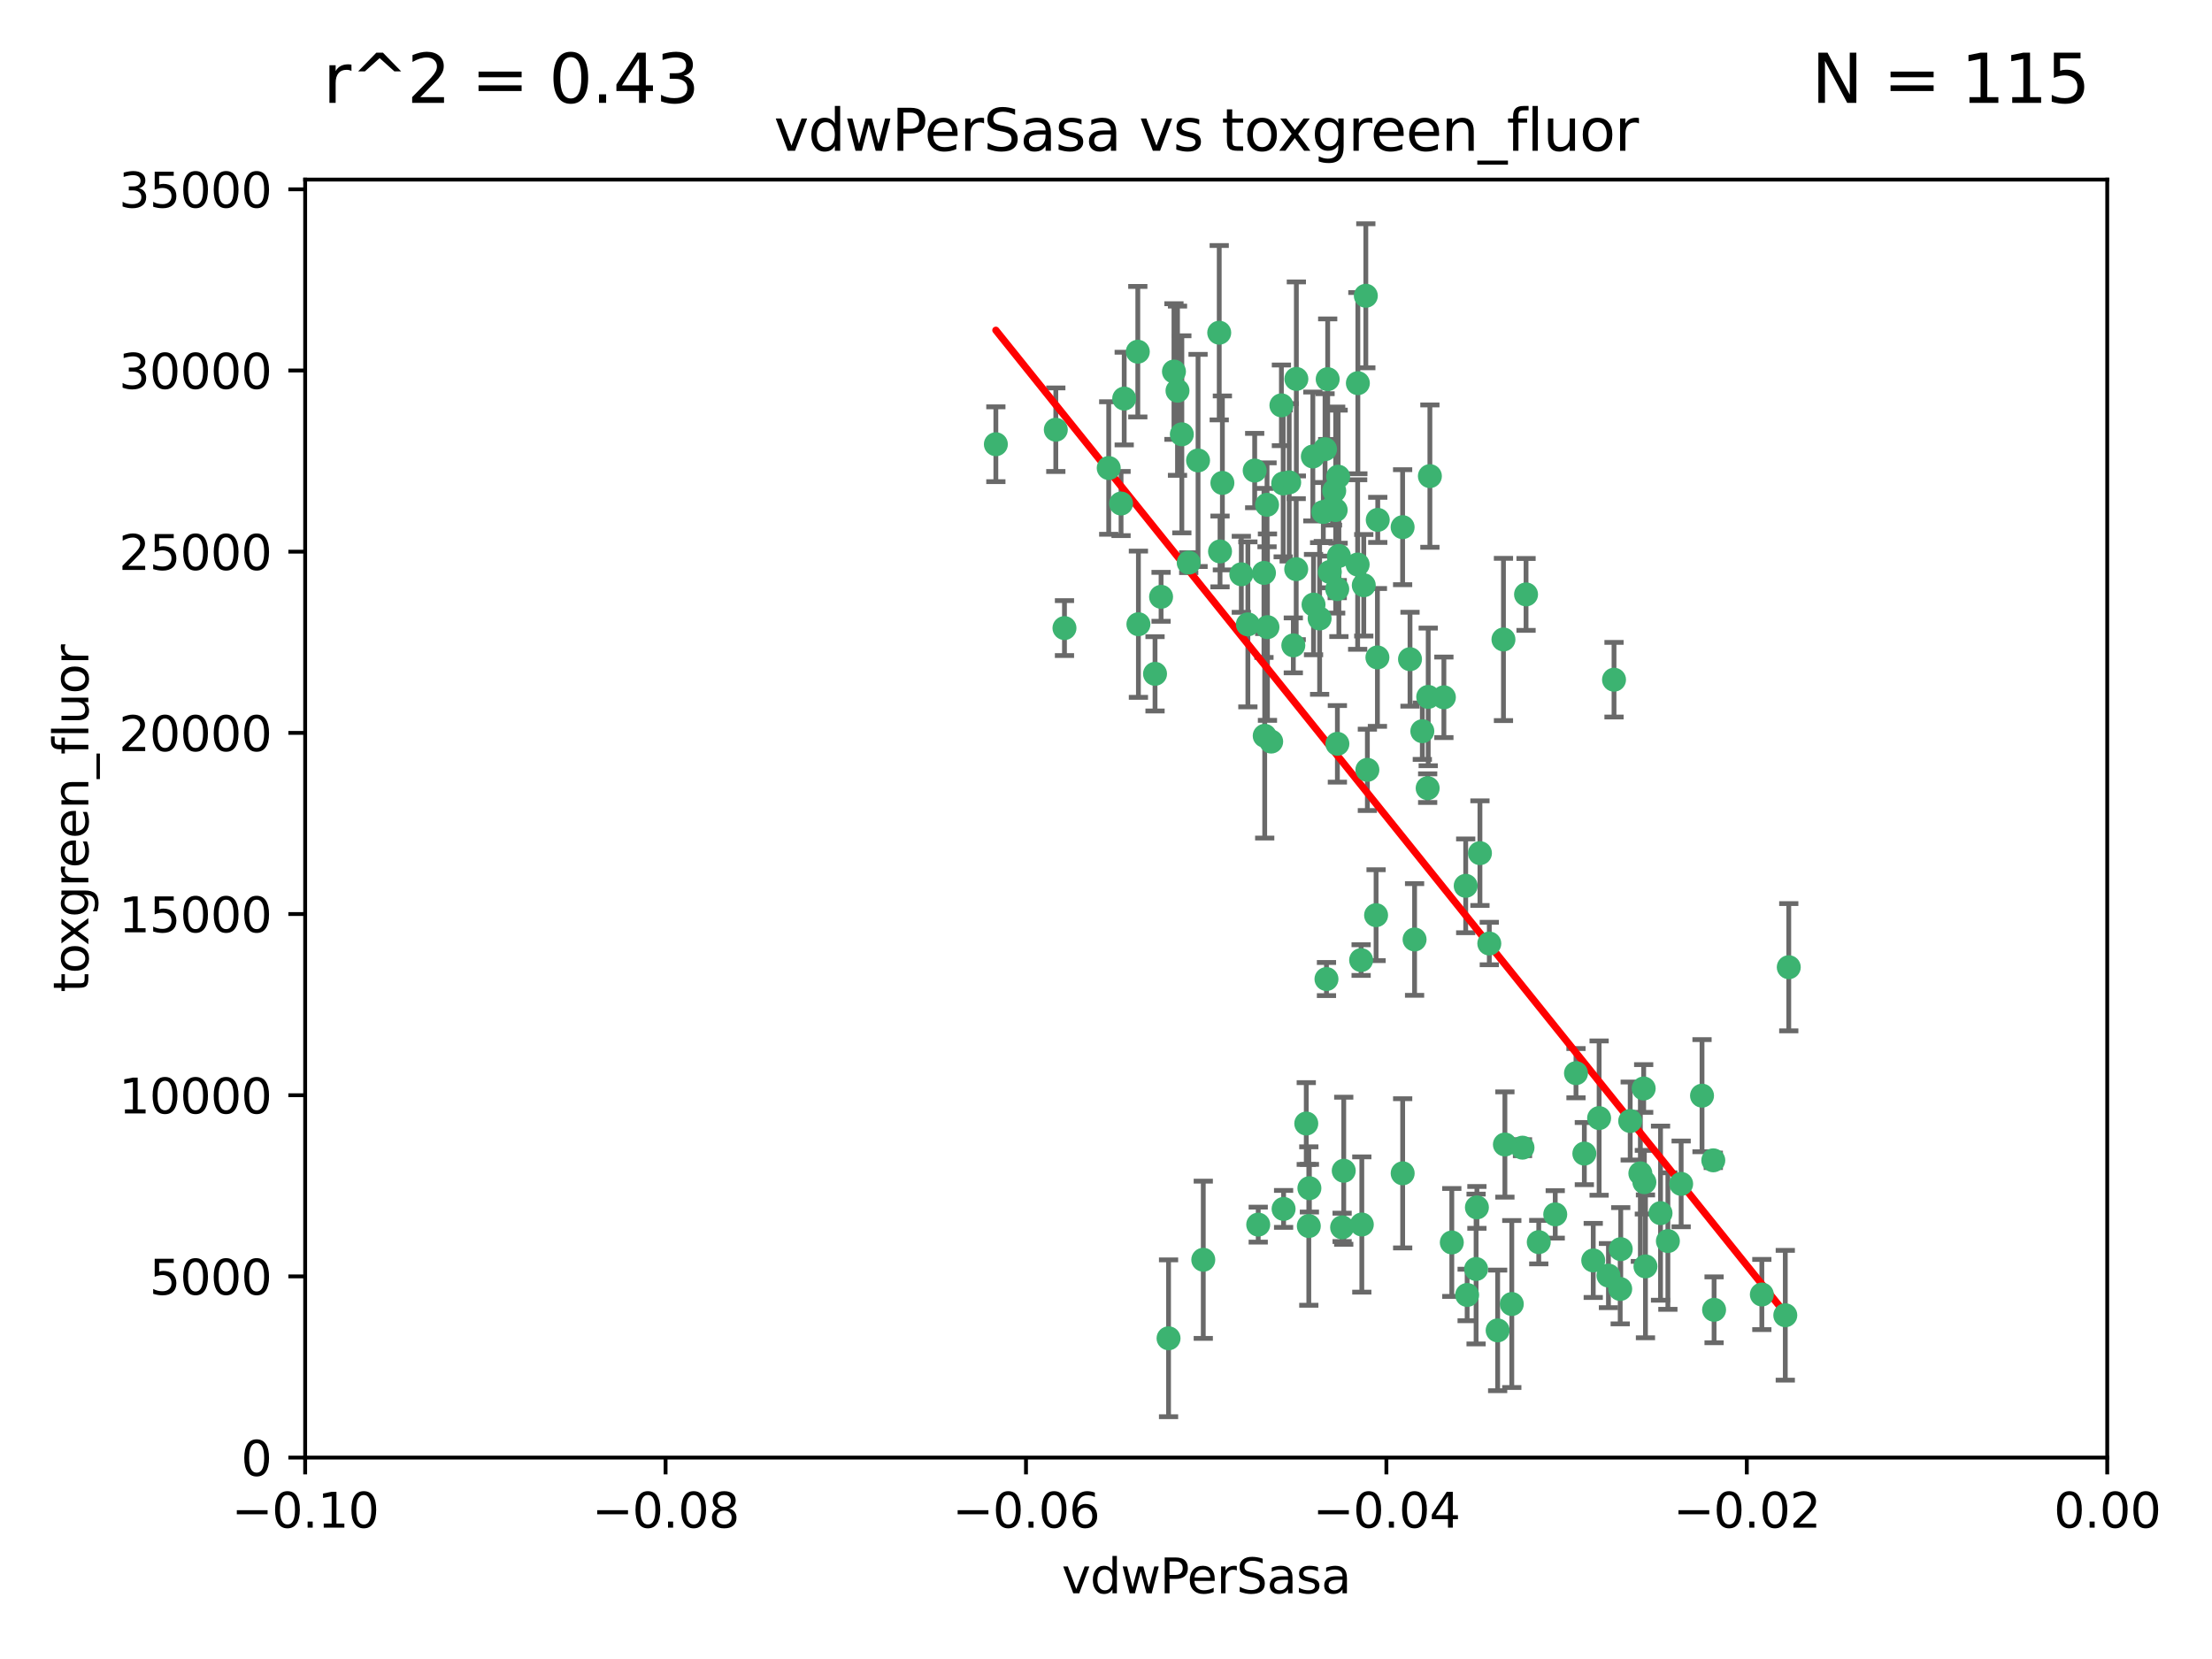 <?xml version="1.0" encoding="utf-8" standalone="no"?>
<!DOCTYPE svg PUBLIC "-//W3C//DTD SVG 1.1//EN"
  "http://www.w3.org/Graphics/SVG/1.1/DTD/svg11.dtd">
<svg xmlns:xlink="http://www.w3.org/1999/xlink" width="460.8pt" height="345.6pt" viewBox="0 0 460.8 345.6" xmlns="http://www.w3.org/2000/svg" version="1.1">
 <defs>
  <style type="text/css">*{stroke-linejoin: round; stroke-linecap: butt}</style>
 </defs>
 <g id="figure_1">
  <g id="patch_1">
   <path d="M 0 345.6 
L 460.8 345.6 
L 460.8 0 
L 0 0 
z
" style="fill: #ffffff"/>
  </g>
  <g id="axes_1">
   <g id="patch_2">
    <path d="M 63.571 303.64 
L 438.975 303.64 
L 438.975 37.411 
L 63.571 37.411 
z
" style="fill: #ffffff"/>
   </g>
   <g id="PathCollection_1">
    <defs>
     <path id="m027b8bc715" d="M 0 1.118 
C 0.297 1.118 0.581 1 0.791 0.791 
C 1 0.581 1.118 0.297 1.118 0 
C 1.118 -0.297 1 -0.581 0.791 -0.791 
C 0.581 -1 0.297 -1.118 0 -1.118 
C -0.297 -1.118 -0.581 -1 -0.791 -0.791 
C -1 -0.581 -1.118 -0.297 -1.118 0 
C -1.118 0.297 -1 0.581 -0.791 0.791 
C -0.581 1 -0.297 1.118 0 1.118 
z
" style="stroke: #3cb371"/>
    </defs>
    <g clip-path="url(#pc4435e6915)">
     <use xlink:href="#m027b8bc715" x="270.055" y="78.941" style="fill: #3cb371; stroke: #3cb371"/>
     <use xlink:href="#m027b8bc715" x="263.947" y="105.159" style="fill: #3cb371; stroke: #3cb371"/>
     <use xlink:href="#m027b8bc715" x="261.374" y="98.026" style="fill: #3cb371; stroke: #3cb371"/>
     <use xlink:href="#m027b8bc715" x="273.49" y="95.094" style="fill: #3cb371; stroke: #3cb371"/>
     <use xlink:href="#m027b8bc715" x="286.941" y="136.954" style="fill: #3cb371; stroke: #3cb371"/>
     <use xlink:href="#m027b8bc715" x="219.944" y="89.516" style="fill: #3cb371; stroke: #3cb371"/>
     <use xlink:href="#m027b8bc715" x="249.576" y="95.918" style="fill: #3cb371; stroke: #3cb371"/>
     <use xlink:href="#m027b8bc715" x="254.155" y="114.875" style="fill: #3cb371; stroke: #3cb371"/>
     <use xlink:href="#m027b8bc715" x="234.193" y="83.03" style="fill: #3cb371; stroke: #3cb371"/>
     <use xlink:href="#m027b8bc715" x="267.313" y="100.71" style="fill: #3cb371; stroke: #3cb371"/>
     <use xlink:href="#m027b8bc715" x="264.035" y="130.646" style="fill: #3cb371; stroke: #3cb371"/>
     <use xlink:href="#m027b8bc715" x="254.646" y="100.601" style="fill: #3cb371; stroke: #3cb371"/>
     <use xlink:href="#m027b8bc715" x="284.099" y="121.921" style="fill: #3cb371; stroke: #3cb371"/>
     <use xlink:href="#m027b8bc715" x="278.917" y="115.814" style="fill: #3cb371; stroke: #3cb371"/>
     <use xlink:href="#m027b8bc715" x="292.191" y="109.818" style="fill: #3cb371; stroke: #3cb371"/>
     <use xlink:href="#m027b8bc715" x="237.026" y="73.266" style="fill: #3cb371; stroke: #3cb371"/>
     <use xlink:href="#m027b8bc715" x="274.902" y="128.839" style="fill: #3cb371; stroke: #3cb371"/>
     <use xlink:href="#m027b8bc715" x="277.025" y="119.146" style="fill: #3cb371; stroke: #3cb371"/>
     <use xlink:href="#m027b8bc715" x="286.663" y="190.648" style="fill: #3cb371; stroke: #3cb371"/>
     <use xlink:href="#m027b8bc715" x="250.665" y="262.431" style="fill: #3cb371; stroke: #3cb371"/>
     <use xlink:href="#m027b8bc715" x="245.295" y="81.394" style="fill: #3cb371; stroke: #3cb371"/>
     <use xlink:href="#m027b8bc715" x="293.731" y="137.321" style="fill: #3cb371; stroke: #3cb371"/>
     <use xlink:href="#m027b8bc715" x="268.562" y="100.483" style="fill: #3cb371; stroke: #3cb371"/>
     <use xlink:href="#m027b8bc715" x="263.463" y="153.285" style="fill: #3cb371; stroke: #3cb371"/>
     <use xlink:href="#m027b8bc715" x="273.633" y="125.947" style="fill: #3cb371; stroke: #3cb371"/>
     <use xlink:href="#m027b8bc715" x="259.956" y="130.067" style="fill: #3cb371; stroke: #3cb371"/>
     <use xlink:href="#m027b8bc715" x="246.2" y="90.475" style="fill: #3cb371; stroke: #3cb371"/>
     <use xlink:href="#m027b8bc715" x="264.81" y="154.483" style="fill: #3cb371; stroke: #3cb371"/>
     <use xlink:href="#m027b8bc715" x="282.825" y="117.601" style="fill: #3cb371; stroke: #3cb371"/>
     <use xlink:href="#m027b8bc715" x="275.671" y="106.653" style="fill: #3cb371; stroke: #3cb371"/>
     <use xlink:href="#m027b8bc715" x="277.941" y="102.24" style="fill: #3cb371; stroke: #3cb371"/>
     <use xlink:href="#m027b8bc715" x="258.59" y="119.635" style="fill: #3cb371; stroke: #3cb371"/>
     <use xlink:href="#m027b8bc715" x="282.869" y="79.819" style="fill: #3cb371; stroke: #3cb371"/>
     <use xlink:href="#m027b8bc715" x="241.873" y="124.329" style="fill: #3cb371; stroke: #3cb371"/>
     <use xlink:href="#m027b8bc715" x="278.572" y="122.72" style="fill: #3cb371; stroke: #3cb371"/>
     <use xlink:href="#m027b8bc715" x="276.328" y="203.953" style="fill: #3cb371; stroke: #3cb371"/>
     <use xlink:href="#m027b8bc715" x="269.423" y="134.443" style="fill: #3cb371; stroke: #3cb371"/>
     <use xlink:href="#m027b8bc715" x="278.602" y="154.954" style="fill: #3cb371; stroke: #3cb371"/>
     <use xlink:href="#m027b8bc715" x="233.536" y="104.896" style="fill: #3cb371; stroke: #3cb371"/>
     <use xlink:href="#m027b8bc715" x="278.755" y="99.298" style="fill: #3cb371; stroke: #3cb371"/>
     <use xlink:href="#m027b8bc715" x="277.586" y="105.756" style="fill: #3cb371; stroke: #3cb371"/>
     <use xlink:href="#m027b8bc715" x="230.966" y="97.498" style="fill: #3cb371; stroke: #3cb371"/>
     <use xlink:href="#m027b8bc715" x="207.456" y="92.545" style="fill: #3cb371; stroke: #3cb371"/>
     <use xlink:href="#m027b8bc715" x="272.119" y="234.052" style="fill: #3cb371; stroke: #3cb371"/>
     <use xlink:href="#m027b8bc715" x="287.011" y="108.301" style="fill: #3cb371; stroke: #3cb371"/>
     <use xlink:href="#m027b8bc715" x="237.152" y="130.038" style="fill: #3cb371; stroke: #3cb371"/>
     <use xlink:href="#m027b8bc715" x="283.547" y="200.005" style="fill: #3cb371; stroke: #3cb371"/>
     <use xlink:href="#m027b8bc715" x="276.581" y="78.988" style="fill: #3cb371; stroke: #3cb371"/>
     <use xlink:href="#m027b8bc715" x="221.75" y="130.84" style="fill: #3cb371; stroke: #3cb371"/>
     <use xlink:href="#m027b8bc715" x="262.111" y="255.109" style="fill: #3cb371; stroke: #3cb371"/>
     <use xlink:href="#m027b8bc715" x="240.614" y="140.37" style="fill: #3cb371; stroke: #3cb371"/>
     <use xlink:href="#m027b8bc715" x="284.849" y="160.372" style="fill: #3cb371; stroke: #3cb371"/>
     <use xlink:href="#m027b8bc715" x="297.524" y="145.178" style="fill: #3cb371; stroke: #3cb371"/>
     <use xlink:href="#m027b8bc715" x="244.558" y="77.397" style="fill: #3cb371; stroke: #3cb371"/>
     <use xlink:href="#m027b8bc715" x="247.631" y="117.209" style="fill: #3cb371; stroke: #3cb371"/>
     <use xlink:href="#m027b8bc715" x="276.03" y="93.572" style="fill: #3cb371; stroke: #3cb371"/>
     <use xlink:href="#m027b8bc715" x="270.023" y="118.565" style="fill: #3cb371; stroke: #3cb371"/>
     <use xlink:href="#m027b8bc715" x="296.296" y="152.32" style="fill: #3cb371; stroke: #3cb371"/>
     <use xlink:href="#m027b8bc715" x="253.987" y="69.309" style="fill: #3cb371; stroke: #3cb371"/>
     <use xlink:href="#m027b8bc715" x="300.789" y="145.262" style="fill: #3cb371; stroke: #3cb371"/>
     <use xlink:href="#m027b8bc715" x="279.927" y="243.887" style="fill: #3cb371; stroke: #3cb371"/>
     <use xlink:href="#m027b8bc715" x="297.873" y="99.184" style="fill: #3cb371; stroke: #3cb371"/>
     <use xlink:href="#m027b8bc715" x="284.527" y="61.614" style="fill: #3cb371; stroke: #3cb371"/>
     <use xlink:href="#m027b8bc715" x="278.246" y="106.253" style="fill: #3cb371; stroke: #3cb371"/>
     <use xlink:href="#m027b8bc715" x="266.94" y="84.44" style="fill: #3cb371; stroke: #3cb371"/>
     <use xlink:href="#m027b8bc715" x="272.771" y="247.522" style="fill: #3cb371; stroke: #3cb371"/>
     <use xlink:href="#m027b8bc715" x="297.408" y="164.19" style="fill: #3cb371; stroke: #3cb371"/>
     <use xlink:href="#m027b8bc715" x="313.198" y="133.213" style="fill: #3cb371; stroke: #3cb371"/>
     <use xlink:href="#m027b8bc715" x="310.249" y="196.552" style="fill: #3cb371; stroke: #3cb371"/>
     <use xlink:href="#m027b8bc715" x="263.306" y="119.349" style="fill: #3cb371; stroke: #3cb371"/>
     <use xlink:href="#m027b8bc715" x="308.3" y="177.728" style="fill: #3cb371; stroke: #3cb371"/>
     <use xlink:href="#m027b8bc715" x="294.683" y="195.709" style="fill: #3cb371; stroke: #3cb371"/>
     <use xlink:href="#m027b8bc715" x="292.202" y="244.424" style="fill: #3cb371; stroke: #3cb371"/>
     <use xlink:href="#m027b8bc715" x="307.497" y="264.357" style="fill: #3cb371; stroke: #3cb371"/>
     <use xlink:href="#m027b8bc715" x="336.23" y="141.593" style="fill: #3cb371; stroke: #3cb371"/>
     <use xlink:href="#m027b8bc715" x="305.633" y="269.764" style="fill: #3cb371; stroke: #3cb371"/>
     <use xlink:href="#m027b8bc715" x="272.649" y="255.406" style="fill: #3cb371; stroke: #3cb371"/>
     <use xlink:href="#m027b8bc715" x="307.667" y="251.524" style="fill: #3cb371; stroke: #3cb371"/>
     <use xlink:href="#m027b8bc715" x="337.63" y="260.219" style="fill: #3cb371; stroke: #3cb371"/>
     <use xlink:href="#m027b8bc715" x="331.902" y="262.571" style="fill: #3cb371; stroke: #3cb371"/>
     <use xlink:href="#m027b8bc715" x="347.451" y="258.536" style="fill: #3cb371; stroke: #3cb371"/>
     <use xlink:href="#m027b8bc715" x="337.518" y="268.519" style="fill: #3cb371; stroke: #3cb371"/>
     <use xlink:href="#m027b8bc715" x="313.499" y="238.42" style="fill: #3cb371; stroke: #3cb371"/>
     <use xlink:href="#m027b8bc715" x="333.125" y="232.917" style="fill: #3cb371; stroke: #3cb371"/>
     <use xlink:href="#m027b8bc715" x="339.6" y="233.529" style="fill: #3cb371; stroke: #3cb371"/>
     <use xlink:href="#m027b8bc715" x="357.075" y="272.858" style="fill: #3cb371; stroke: #3cb371"/>
     <use xlink:href="#m027b8bc715" x="302.438" y="258.827" style="fill: #3cb371; stroke: #3cb371"/>
     <use xlink:href="#m027b8bc715" x="267.397" y="251.838" style="fill: #3cb371; stroke: #3cb371"/>
     <use xlink:href="#m027b8bc715" x="345.919" y="252.723" style="fill: #3cb371; stroke: #3cb371"/>
     <use xlink:href="#m027b8bc715" x="328.308" y="223.562" style="fill: #3cb371; stroke: #3cb371"/>
     <use xlink:href="#m027b8bc715" x="341.718" y="244.428" style="fill: #3cb371; stroke: #3cb371"/>
     <use xlink:href="#m027b8bc715" x="317.164" y="239.078" style="fill: #3cb371; stroke: #3cb371"/>
     <use xlink:href="#m027b8bc715" x="243.431" y="278.792" style="fill: #3cb371; stroke: #3cb371"/>
     <use xlink:href="#m027b8bc715" x="371.909" y="273.991" style="fill: #3cb371; stroke: #3cb371"/>
     <use xlink:href="#m027b8bc715" x="317.903" y="123.828" style="fill: #3cb371; stroke: #3cb371"/>
     <use xlink:href="#m027b8bc715" x="279.588" y="255.679" style="fill: #3cb371; stroke: #3cb371"/>
     <use xlink:href="#m027b8bc715" x="330.048" y="240.314" style="fill: #3cb371; stroke: #3cb371"/>
     <use xlink:href="#m027b8bc715" x="342.553" y="246.273" style="fill: #3cb371; stroke: #3cb371"/>
     <use xlink:href="#m027b8bc715" x="356.911" y="241.718" style="fill: #3cb371; stroke: #3cb371"/>
     <use xlink:href="#m027b8bc715" x="342.409" y="226.752" style="fill: #3cb371; stroke: #3cb371"/>
     <use xlink:href="#m027b8bc715" x="314.935" y="271.652" style="fill: #3cb371; stroke: #3cb371"/>
     <use xlink:href="#m027b8bc715" x="323.985" y="252.978" style="fill: #3cb371; stroke: #3cb371"/>
     <use xlink:href="#m027b8bc715" x="367.024" y="269.669" style="fill: #3cb371; stroke: #3cb371"/>
     <use xlink:href="#m027b8bc715" x="335.07" y="265.728" style="fill: #3cb371; stroke: #3cb371"/>
     <use xlink:href="#m027b8bc715" x="283.691" y="255.087" style="fill: #3cb371; stroke: #3cb371"/>
     <use xlink:href="#m027b8bc715" x="311.989" y="277.145" style="fill: #3cb371; stroke: #3cb371"/>
     <use xlink:href="#m027b8bc715" x="372.634" y="201.488" style="fill: #3cb371; stroke: #3cb371"/>
     <use xlink:href="#m027b8bc715" x="342.78" y="263.81" style="fill: #3cb371; stroke: #3cb371"/>
     <use xlink:href="#m027b8bc715" x="305.333" y="184.534" style="fill: #3cb371; stroke: #3cb371"/>
     <use xlink:href="#m027b8bc715" x="320.553" y="258.759" style="fill: #3cb371; stroke: #3cb371"/>
     <use xlink:href="#m027b8bc715" x="350.214" y="246.624" style="fill: #3cb371; stroke: #3cb371"/>
     <use xlink:href="#m027b8bc715" x="354.563" y="228.248" style="fill: #3cb371; stroke: #3cb371"/>
    </g>
   </g>
   <g id="matplotlib.axis_1">
    <g id="xtick_1">
     <g id="line2d_1">
      <defs>
       <path id="mfdc8945ed0" d="M 0 0 
L 0 3.5 
" style="stroke: #000000; stroke-width: 0.8"/>
      </defs>
      <g>
       <use xlink:href="#mfdc8945ed0" x="63.571" y="303.64" style="stroke: #000000; stroke-width: 0.8"/>
      </g>
     </g>
     <g id="text_1">
      <!-- −0.10 -->
      <g transform="translate(48.249 318.238)scale(0.1 -0.1)">
       <defs>
        <path id="DejaVuSans-2212" d="M 678 2272 
L 4684 2272 
L 4684 1741 
L 678 1741 
L 678 2272 
z
" transform="scale(0.016)"/>
        <path id="DejaVuSans-30" d="M 2034 4250 
Q 1547 4250 1301 3770 
Q 1056 3291 1056 2328 
Q 1056 1369 1301 889 
Q 1547 409 2034 409 
Q 2525 409 2770 889 
Q 3016 1369 3016 2328 
Q 3016 3291 2770 3770 
Q 2525 4250 2034 4250 
z
M 2034 4750 
Q 2819 4750 3233 4129 
Q 3647 3509 3647 2328 
Q 3647 1150 3233 529 
Q 2819 -91 2034 -91 
Q 1250 -91 836 529 
Q 422 1150 422 2328 
Q 422 3509 836 4129 
Q 1250 4750 2034 4750 
z
" transform="scale(0.016)"/>
        <path id="DejaVuSans-2e" d="M 684 794 
L 1344 794 
L 1344 0 
L 684 0 
L 684 794 
z
" transform="scale(0.016)"/>
        <path id="DejaVuSans-31" d="M 794 531 
L 1825 531 
L 1825 4091 
L 703 3866 
L 703 4441 
L 1819 4666 
L 2450 4666 
L 2450 531 
L 3481 531 
L 3481 0 
L 794 0 
L 794 531 
z
" transform="scale(0.016)"/>
       </defs>
       <use xlink:href="#DejaVuSans-2212"/>
       <use xlink:href="#DejaVuSans-30" x="83.789"/>
       <use xlink:href="#DejaVuSans-2e" x="147.412"/>
       <use xlink:href="#DejaVuSans-31" x="179.199"/>
       <use xlink:href="#DejaVuSans-30" x="242.822"/>
      </g>
     </g>
    </g>
    <g id="xtick_2">
     <g id="line2d_2">
      <g>
       <use xlink:href="#mfdc8945ed0" x="138.652" y="303.64" style="stroke: #000000; stroke-width: 0.8"/>
      </g>
     </g>
     <g id="text_2">
      <!-- −0.08 -->
      <g transform="translate(123.329 318.238)scale(0.1 -0.1)">
       <defs>
        <path id="DejaVuSans-38" d="M 2034 2216 
Q 1584 2216 1326 1975 
Q 1069 1734 1069 1313 
Q 1069 891 1326 650 
Q 1584 409 2034 409 
Q 2484 409 2743 651 
Q 3003 894 3003 1313 
Q 3003 1734 2745 1975 
Q 2488 2216 2034 2216 
z
M 1403 2484 
Q 997 2584 770 2862 
Q 544 3141 544 3541 
Q 544 4100 942 4425 
Q 1341 4750 2034 4750 
Q 2731 4750 3128 4425 
Q 3525 4100 3525 3541 
Q 3525 3141 3298 2862 
Q 3072 2584 2669 2484 
Q 3125 2378 3379 2068 
Q 3634 1759 3634 1313 
Q 3634 634 3220 271 
Q 2806 -91 2034 -91 
Q 1263 -91 848 271 
Q 434 634 434 1313 
Q 434 1759 690 2068 
Q 947 2378 1403 2484 
z
M 1172 3481 
Q 1172 3119 1398 2916 
Q 1625 2713 2034 2713 
Q 2441 2713 2670 2916 
Q 2900 3119 2900 3481 
Q 2900 3844 2670 4047 
Q 2441 4250 2034 4250 
Q 1625 4250 1398 4047 
Q 1172 3844 1172 3481 
z
" transform="scale(0.016)"/>
       </defs>
       <use xlink:href="#DejaVuSans-2212"/>
       <use xlink:href="#DejaVuSans-30" x="83.789"/>
       <use xlink:href="#DejaVuSans-2e" x="147.412"/>
       <use xlink:href="#DejaVuSans-30" x="179.199"/>
       <use xlink:href="#DejaVuSans-38" x="242.822"/>
      </g>
     </g>
    </g>
    <g id="xtick_3">
     <g id="line2d_3">
      <g>
       <use xlink:href="#mfdc8945ed0" x="213.733" y="303.64" style="stroke: #000000; stroke-width: 0.8"/>
      </g>
     </g>
     <g id="text_3">
      <!-- −0.06 -->
      <g transform="translate(198.41 318.238)scale(0.1 -0.1)">
       <defs>
        <path id="DejaVuSans-36" d="M 2113 2584 
Q 1688 2584 1439 2293 
Q 1191 2003 1191 1497 
Q 1191 994 1439 701 
Q 1688 409 2113 409 
Q 2538 409 2786 701 
Q 3034 994 3034 1497 
Q 3034 2003 2786 2293 
Q 2538 2584 2113 2584 
z
M 3366 4563 
L 3366 3988 
Q 3128 4100 2886 4159 
Q 2644 4219 2406 4219 
Q 1781 4219 1451 3797 
Q 1122 3375 1075 2522 
Q 1259 2794 1537 2939 
Q 1816 3084 2150 3084 
Q 2853 3084 3261 2657 
Q 3669 2231 3669 1497 
Q 3669 778 3244 343 
Q 2819 -91 2113 -91 
Q 1303 -91 875 529 
Q 447 1150 447 2328 
Q 447 3434 972 4092 
Q 1497 4750 2381 4750 
Q 2619 4750 2861 4703 
Q 3103 4656 3366 4563 
z
" transform="scale(0.016)"/>
       </defs>
       <use xlink:href="#DejaVuSans-2212"/>
       <use xlink:href="#DejaVuSans-30" x="83.789"/>
       <use xlink:href="#DejaVuSans-2e" x="147.412"/>
       <use xlink:href="#DejaVuSans-30" x="179.199"/>
       <use xlink:href="#DejaVuSans-36" x="242.822"/>
      </g>
     </g>
    </g>
    <g id="xtick_4">
     <g id="line2d_4">
      <g>
       <use xlink:href="#mfdc8945ed0" x="288.813" y="303.64" style="stroke: #000000; stroke-width: 0.8"/>
      </g>
     </g>
     <g id="text_4">
      <!-- −0.04 -->
      <g transform="translate(273.491 318.238)scale(0.1 -0.1)">
       <defs>
        <path id="DejaVuSans-34" d="M 2419 4116 
L 825 1625 
L 2419 1625 
L 2419 4116 
z
M 2253 4666 
L 3047 4666 
L 3047 1625 
L 3713 1625 
L 3713 1100 
L 3047 1100 
L 3047 0 
L 2419 0 
L 2419 1100 
L 313 1100 
L 313 1709 
L 2253 4666 
z
" transform="scale(0.016)"/>
       </defs>
       <use xlink:href="#DejaVuSans-2212"/>
       <use xlink:href="#DejaVuSans-30" x="83.789"/>
       <use xlink:href="#DejaVuSans-2e" x="147.412"/>
       <use xlink:href="#DejaVuSans-30" x="179.199"/>
       <use xlink:href="#DejaVuSans-34" x="242.822"/>
      </g>
     </g>
    </g>
    <g id="xtick_5">
     <g id="line2d_5">
      <g>
       <use xlink:href="#mfdc8945ed0" x="363.894" y="303.64" style="stroke: #000000; stroke-width: 0.8"/>
      </g>
     </g>
     <g id="text_5">
      <!-- −0.02 -->
      <g transform="translate(348.572 318.238)scale(0.1 -0.1)">
       <defs>
        <path id="DejaVuSans-32" d="M 1228 531 
L 3431 531 
L 3431 0 
L 469 0 
L 469 531 
Q 828 903 1448 1529 
Q 2069 2156 2228 2338 
Q 2531 2678 2651 2914 
Q 2772 3150 2772 3378 
Q 2772 3750 2511 3984 
Q 2250 4219 1831 4219 
Q 1534 4219 1204 4116 
Q 875 4013 500 3803 
L 500 4441 
Q 881 4594 1212 4672 
Q 1544 4750 1819 4750 
Q 2544 4750 2975 4387 
Q 3406 4025 3406 3419 
Q 3406 3131 3298 2873 
Q 3191 2616 2906 2266 
Q 2828 2175 2409 1742 
Q 1991 1309 1228 531 
z
" transform="scale(0.016)"/>
       </defs>
       <use xlink:href="#DejaVuSans-2212"/>
       <use xlink:href="#DejaVuSans-30" x="83.789"/>
       <use xlink:href="#DejaVuSans-2e" x="147.412"/>
       <use xlink:href="#DejaVuSans-30" x="179.199"/>
       <use xlink:href="#DejaVuSans-32" x="242.822"/>
      </g>
     </g>
    </g>
    <g id="xtick_6">
     <g id="line2d_6">
      <g>
       <use xlink:href="#mfdc8945ed0" x="438.975" y="303.64" style="stroke: #000000; stroke-width: 0.8"/>
      </g>
     </g>
     <g id="text_6">
      <!-- 0.00 -->
      <g transform="translate(427.842 318.238)scale(0.1 -0.1)">
       <use xlink:href="#DejaVuSans-30"/>
       <use xlink:href="#DejaVuSans-2e" x="63.623"/>
       <use xlink:href="#DejaVuSans-30" x="95.41"/>
       <use xlink:href="#DejaVuSans-30" x="159.033"/>
      </g>
     </g>
    </g>
    <g id="text_7">
     <!-- vdwPerSasa -->
     <g transform="translate(221.178 331.917)scale(0.1 -0.1)">
      <defs>
       <path id="DejaVuSans-76" d="M 191 3500 
L 800 3500 
L 1894 563 
L 2988 3500 
L 3597 3500 
L 2284 0 
L 1503 0 
L 191 3500 
z
" transform="scale(0.016)"/>
       <path id="DejaVuSans-64" d="M 2906 2969 
L 2906 4863 
L 3481 4863 
L 3481 0 
L 2906 0 
L 2906 525 
Q 2725 213 2448 61 
Q 2172 -91 1784 -91 
Q 1150 -91 751 415 
Q 353 922 353 1747 
Q 353 2572 751 3078 
Q 1150 3584 1784 3584 
Q 2172 3584 2448 3432 
Q 2725 3281 2906 2969 
z
M 947 1747 
Q 947 1113 1208 752 
Q 1469 391 1925 391 
Q 2381 391 2643 752 
Q 2906 1113 2906 1747 
Q 2906 2381 2643 2742 
Q 2381 3103 1925 3103 
Q 1469 3103 1208 2742 
Q 947 2381 947 1747 
z
" transform="scale(0.016)"/>
       <path id="DejaVuSans-77" d="M 269 3500 
L 844 3500 
L 1563 769 
L 2278 3500 
L 2956 3500 
L 3675 769 
L 4391 3500 
L 4966 3500 
L 4050 0 
L 3372 0 
L 2619 2869 
L 1863 0 
L 1184 0 
L 269 3500 
z
" transform="scale(0.016)"/>
       <path id="DejaVuSans-50" d="M 1259 4147 
L 1259 2394 
L 2053 2394 
Q 2494 2394 2734 2622 
Q 2975 2850 2975 3272 
Q 2975 3691 2734 3919 
Q 2494 4147 2053 4147 
L 1259 4147 
z
M 628 4666 
L 2053 4666 
Q 2838 4666 3239 4311 
Q 3641 3956 3641 3272 
Q 3641 2581 3239 2228 
Q 2838 1875 2053 1875 
L 1259 1875 
L 1259 0 
L 628 0 
L 628 4666 
z
" transform="scale(0.016)"/>
       <path id="DejaVuSans-65" d="M 3597 1894 
L 3597 1613 
L 953 1613 
Q 991 1019 1311 708 
Q 1631 397 2203 397 
Q 2534 397 2845 478 
Q 3156 559 3463 722 
L 3463 178 
Q 3153 47 2828 -22 
Q 2503 -91 2169 -91 
Q 1331 -91 842 396 
Q 353 884 353 1716 
Q 353 2575 817 3079 
Q 1281 3584 2069 3584 
Q 2775 3584 3186 3129 
Q 3597 2675 3597 1894 
z
M 3022 2063 
Q 3016 2534 2758 2815 
Q 2500 3097 2075 3097 
Q 1594 3097 1305 2825 
Q 1016 2553 972 2059 
L 3022 2063 
z
" transform="scale(0.016)"/>
       <path id="DejaVuSans-72" d="M 2631 2963 
Q 2534 3019 2420 3045 
Q 2306 3072 2169 3072 
Q 1681 3072 1420 2755 
Q 1159 2438 1159 1844 
L 1159 0 
L 581 0 
L 581 3500 
L 1159 3500 
L 1159 2956 
Q 1341 3275 1631 3429 
Q 1922 3584 2338 3584 
Q 2397 3584 2469 3576 
Q 2541 3569 2628 3553 
L 2631 2963 
z
" transform="scale(0.016)"/>
       <path id="DejaVuSans-53" d="M 3425 4513 
L 3425 3897 
Q 3066 4069 2747 4153 
Q 2428 4238 2131 4238 
Q 1616 4238 1336 4038 
Q 1056 3838 1056 3469 
Q 1056 3159 1242 3001 
Q 1428 2844 1947 2747 
L 2328 2669 
Q 3034 2534 3370 2195 
Q 3706 1856 3706 1288 
Q 3706 609 3251 259 
Q 2797 -91 1919 -91 
Q 1588 -91 1214 -16 
Q 841 59 441 206 
L 441 856 
Q 825 641 1194 531 
Q 1563 422 1919 422 
Q 2459 422 2753 634 
Q 3047 847 3047 1241 
Q 3047 1584 2836 1778 
Q 2625 1972 2144 2069 
L 1759 2144 
Q 1053 2284 737 2584 
Q 422 2884 422 3419 
Q 422 4038 858 4394 
Q 1294 4750 2059 4750 
Q 2388 4750 2728 4690 
Q 3069 4631 3425 4513 
z
" transform="scale(0.016)"/>
       <path id="DejaVuSans-61" d="M 2194 1759 
Q 1497 1759 1228 1600 
Q 959 1441 959 1056 
Q 959 750 1161 570 
Q 1363 391 1709 391 
Q 2188 391 2477 730 
Q 2766 1069 2766 1631 
L 2766 1759 
L 2194 1759 
z
M 3341 1997 
L 3341 0 
L 2766 0 
L 2766 531 
Q 2569 213 2275 61 
Q 1981 -91 1556 -91 
Q 1019 -91 701 211 
Q 384 513 384 1019 
Q 384 1609 779 1909 
Q 1175 2209 1959 2209 
L 2766 2209 
L 2766 2266 
Q 2766 2663 2505 2880 
Q 2244 3097 1772 3097 
Q 1472 3097 1187 3025 
Q 903 2953 641 2809 
L 641 3341 
Q 956 3463 1253 3523 
Q 1550 3584 1831 3584 
Q 2591 3584 2966 3190 
Q 3341 2797 3341 1997 
z
" transform="scale(0.016)"/>
       <path id="DejaVuSans-73" d="M 2834 3397 
L 2834 2853 
Q 2591 2978 2328 3040 
Q 2066 3103 1784 3103 
Q 1356 3103 1142 2972 
Q 928 2841 928 2578 
Q 928 2378 1081 2264 
Q 1234 2150 1697 2047 
L 1894 2003 
Q 2506 1872 2764 1633 
Q 3022 1394 3022 966 
Q 3022 478 2636 193 
Q 2250 -91 1575 -91 
Q 1294 -91 989 -36 
Q 684 19 347 128 
L 347 722 
Q 666 556 975 473 
Q 1284 391 1588 391 
Q 1994 391 2212 530 
Q 2431 669 2431 922 
Q 2431 1156 2273 1281 
Q 2116 1406 1581 1522 
L 1381 1569 
Q 847 1681 609 1914 
Q 372 2147 372 2553 
Q 372 3047 722 3315 
Q 1072 3584 1716 3584 
Q 2034 3584 2315 3537 
Q 2597 3491 2834 3397 
z
" transform="scale(0.016)"/>
      </defs>
      <use xlink:href="#DejaVuSans-76"/>
      <use xlink:href="#DejaVuSans-64" x="59.18"/>
      <use xlink:href="#DejaVuSans-77" x="122.656"/>
      <use xlink:href="#DejaVuSans-50" x="204.443"/>
      <use xlink:href="#DejaVuSans-65" x="261.121"/>
      <use xlink:href="#DejaVuSans-72" x="322.645"/>
      <use xlink:href="#DejaVuSans-53" x="363.758"/>
      <use xlink:href="#DejaVuSans-61" x="427.234"/>
      <use xlink:href="#DejaVuSans-73" x="488.514"/>
      <use xlink:href="#DejaVuSans-61" x="540.613"/>
     </g>
    </g>
   </g>
   <g id="matplotlib.axis_2">
    <g id="ytick_1">
     <g id="line2d_7">
      <defs>
       <path id="ma1f8901d94" d="M 0 0 
L -3.5 0 
" style="stroke: #000000; stroke-width: 0.8"/>
      </defs>
      <g>
       <use xlink:href="#ma1f8901d94" x="63.571" y="303.64" style="stroke: #000000; stroke-width: 0.8"/>
      </g>
     </g>
     <g id="text_8">
      <!-- 0 -->
      <g transform="translate(50.209 307.439)scale(0.1 -0.1)">
       <use xlink:href="#DejaVuSans-30"/>
      </g>
     </g>
    </g>
    <g id="ytick_2">
     <g id="line2d_8">
      <g>
       <use xlink:href="#ma1f8901d94" x="63.571" y="265.897" style="stroke: #000000; stroke-width: 0.8"/>
      </g>
     </g>
     <g id="text_9">
      <!-- 5000 -->
      <g transform="translate(31.121 269.696)scale(0.1 -0.1)">
       <defs>
        <path id="DejaVuSans-35" d="M 691 4666 
L 3169 4666 
L 3169 4134 
L 1269 4134 
L 1269 2991 
Q 1406 3038 1543 3061 
Q 1681 3084 1819 3084 
Q 2600 3084 3056 2656 
Q 3513 2228 3513 1497 
Q 3513 744 3044 326 
Q 2575 -91 1722 -91 
Q 1428 -91 1123 -41 
Q 819 9 494 109 
L 494 744 
Q 775 591 1075 516 
Q 1375 441 1709 441 
Q 2250 441 2565 725 
Q 2881 1009 2881 1497 
Q 2881 1984 2565 2268 
Q 2250 2553 1709 2553 
Q 1456 2553 1204 2497 
Q 953 2441 691 2322 
L 691 4666 
z
" transform="scale(0.016)"/>
       </defs>
       <use xlink:href="#DejaVuSans-35"/>
       <use xlink:href="#DejaVuSans-30" x="63.623"/>
       <use xlink:href="#DejaVuSans-30" x="127.246"/>
       <use xlink:href="#DejaVuSans-30" x="190.869"/>
      </g>
     </g>
    </g>
    <g id="ytick_3">
     <g id="line2d_9">
      <g>
       <use xlink:href="#ma1f8901d94" x="63.571" y="228.154" style="stroke: #000000; stroke-width: 0.8"/>
      </g>
     </g>
     <g id="text_10">
      <!-- 10000 -->
      <g transform="translate(24.759 231.953)scale(0.1 -0.1)">
       <use xlink:href="#DejaVuSans-31"/>
       <use xlink:href="#DejaVuSans-30" x="63.623"/>
       <use xlink:href="#DejaVuSans-30" x="127.246"/>
       <use xlink:href="#DejaVuSans-30" x="190.869"/>
       <use xlink:href="#DejaVuSans-30" x="254.492"/>
      </g>
     </g>
    </g>
    <g id="ytick_4">
     <g id="line2d_10">
      <g>
       <use xlink:href="#ma1f8901d94" x="63.571" y="190.411" style="stroke: #000000; stroke-width: 0.8"/>
      </g>
     </g>
     <g id="text_11">
      <!-- 15000 -->
      <g transform="translate(24.759 194.21)scale(0.1 -0.1)">
       <use xlink:href="#DejaVuSans-31"/>
       <use xlink:href="#DejaVuSans-35" x="63.623"/>
       <use xlink:href="#DejaVuSans-30" x="127.246"/>
       <use xlink:href="#DejaVuSans-30" x="190.869"/>
       <use xlink:href="#DejaVuSans-30" x="254.492"/>
      </g>
     </g>
    </g>
    <g id="ytick_5">
     <g id="line2d_11">
      <g>
       <use xlink:href="#ma1f8901d94" x="63.571" y="152.668" style="stroke: #000000; stroke-width: 0.8"/>
      </g>
     </g>
     <g id="text_12">
      <!-- 20000 -->
      <g transform="translate(24.759 156.467)scale(0.1 -0.1)">
       <use xlink:href="#DejaVuSans-32"/>
       <use xlink:href="#DejaVuSans-30" x="63.623"/>
       <use xlink:href="#DejaVuSans-30" x="127.246"/>
       <use xlink:href="#DejaVuSans-30" x="190.869"/>
       <use xlink:href="#DejaVuSans-30" x="254.492"/>
      </g>
     </g>
    </g>
    <g id="ytick_6">
     <g id="line2d_12">
      <g>
       <use xlink:href="#ma1f8901d94" x="63.571" y="114.925" style="stroke: #000000; stroke-width: 0.8"/>
      </g>
     </g>
     <g id="text_13">
      <!-- 25000 -->
      <g transform="translate(24.759 118.724)scale(0.1 -0.1)">
       <use xlink:href="#DejaVuSans-32"/>
       <use xlink:href="#DejaVuSans-35" x="63.623"/>
       <use xlink:href="#DejaVuSans-30" x="127.246"/>
       <use xlink:href="#DejaVuSans-30" x="190.869"/>
       <use xlink:href="#DejaVuSans-30" x="254.492"/>
      </g>
     </g>
    </g>
    <g id="ytick_7">
     <g id="line2d_13">
      <g>
       <use xlink:href="#ma1f8901d94" x="63.571" y="77.181" style="stroke: #000000; stroke-width: 0.8"/>
      </g>
     </g>
     <g id="text_14">
      <!-- 30000 -->
      <g transform="translate(24.759 80.981)scale(0.1 -0.1)">
       <defs>
        <path id="DejaVuSans-33" d="M 2597 2516 
Q 3050 2419 3304 2112 
Q 3559 1806 3559 1356 
Q 3559 666 3084 287 
Q 2609 -91 1734 -91 
Q 1441 -91 1130 -33 
Q 819 25 488 141 
L 488 750 
Q 750 597 1062 519 
Q 1375 441 1716 441 
Q 2309 441 2620 675 
Q 2931 909 2931 1356 
Q 2931 1769 2642 2001 
Q 2353 2234 1838 2234 
L 1294 2234 
L 1294 2753 
L 1863 2753 
Q 2328 2753 2575 2939 
Q 2822 3125 2822 3475 
Q 2822 3834 2567 4026 
Q 2313 4219 1838 4219 
Q 1578 4219 1281 4162 
Q 984 4106 628 3988 
L 628 4550 
Q 988 4650 1302 4700 
Q 1616 4750 1894 4750 
Q 2613 4750 3031 4423 
Q 3450 4097 3450 3541 
Q 3450 3153 3228 2886 
Q 3006 2619 2597 2516 
z
" transform="scale(0.016)"/>
       </defs>
       <use xlink:href="#DejaVuSans-33"/>
       <use xlink:href="#DejaVuSans-30" x="63.623"/>
       <use xlink:href="#DejaVuSans-30" x="127.246"/>
       <use xlink:href="#DejaVuSans-30" x="190.869"/>
       <use xlink:href="#DejaVuSans-30" x="254.492"/>
      </g>
     </g>
    </g>
    <g id="ytick_8">
     <g id="line2d_14">
      <g>
       <use xlink:href="#ma1f8901d94" x="63.571" y="39.438" style="stroke: #000000; stroke-width: 0.8"/>
      </g>
     </g>
     <g id="text_15">
      <!-- 35000 -->
      <g transform="translate(24.759 43.238)scale(0.1 -0.1)">
       <use xlink:href="#DejaVuSans-33"/>
       <use xlink:href="#DejaVuSans-35" x="63.623"/>
       <use xlink:href="#DejaVuSans-30" x="127.246"/>
       <use xlink:href="#DejaVuSans-30" x="190.869"/>
       <use xlink:href="#DejaVuSans-30" x="254.492"/>
      </g>
     </g>
    </g>
    <g id="text_16">
     <!-- toxgreen_fluor -->
     <g transform="translate(18.401 206.72)rotate(-90)scale(0.1 -0.1)">
      <defs>
       <path id="DejaVuSans-74" d="M 1172 4494 
L 1172 3500 
L 2356 3500 
L 2356 3053 
L 1172 3053 
L 1172 1153 
Q 1172 725 1289 603 
Q 1406 481 1766 481 
L 2356 481 
L 2356 0 
L 1766 0 
Q 1100 0 847 248 
Q 594 497 594 1153 
L 594 3053 
L 172 3053 
L 172 3500 
L 594 3500 
L 594 4494 
L 1172 4494 
z
" transform="scale(0.016)"/>
       <path id="DejaVuSans-6f" d="M 1959 3097 
Q 1497 3097 1228 2736 
Q 959 2375 959 1747 
Q 959 1119 1226 758 
Q 1494 397 1959 397 
Q 2419 397 2687 759 
Q 2956 1122 2956 1747 
Q 2956 2369 2687 2733 
Q 2419 3097 1959 3097 
z
M 1959 3584 
Q 2709 3584 3137 3096 
Q 3566 2609 3566 1747 
Q 3566 888 3137 398 
Q 2709 -91 1959 -91 
Q 1206 -91 779 398 
Q 353 888 353 1747 
Q 353 2609 779 3096 
Q 1206 3584 1959 3584 
z
" transform="scale(0.016)"/>
       <path id="DejaVuSans-78" d="M 3513 3500 
L 2247 1797 
L 3578 0 
L 2900 0 
L 1881 1375 
L 863 0 
L 184 0 
L 1544 1831 
L 300 3500 
L 978 3500 
L 1906 2253 
L 2834 3500 
L 3513 3500 
z
" transform="scale(0.016)"/>
       <path id="DejaVuSans-67" d="M 2906 1791 
Q 2906 2416 2648 2759 
Q 2391 3103 1925 3103 
Q 1463 3103 1205 2759 
Q 947 2416 947 1791 
Q 947 1169 1205 825 
Q 1463 481 1925 481 
Q 2391 481 2648 825 
Q 2906 1169 2906 1791 
z
M 3481 434 
Q 3481 -459 3084 -895 
Q 2688 -1331 1869 -1331 
Q 1566 -1331 1297 -1286 
Q 1028 -1241 775 -1147 
L 775 -588 
Q 1028 -725 1275 -790 
Q 1522 -856 1778 -856 
Q 2344 -856 2625 -561 
Q 2906 -266 2906 331 
L 2906 616 
Q 2728 306 2450 153 
Q 2172 0 1784 0 
Q 1141 0 747 490 
Q 353 981 353 1791 
Q 353 2603 747 3093 
Q 1141 3584 1784 3584 
Q 2172 3584 2450 3431 
Q 2728 3278 2906 2969 
L 2906 3500 
L 3481 3500 
L 3481 434 
z
" transform="scale(0.016)"/>
       <path id="DejaVuSans-6e" d="M 3513 2113 
L 3513 0 
L 2938 0 
L 2938 2094 
Q 2938 2591 2744 2837 
Q 2550 3084 2163 3084 
Q 1697 3084 1428 2787 
Q 1159 2491 1159 1978 
L 1159 0 
L 581 0 
L 581 3500 
L 1159 3500 
L 1159 2956 
Q 1366 3272 1645 3428 
Q 1925 3584 2291 3584 
Q 2894 3584 3203 3211 
Q 3513 2838 3513 2113 
z
" transform="scale(0.016)"/>
       <path id="DejaVuSans-5f" d="M 3263 -1063 
L 3263 -1509 
L -63 -1509 
L -63 -1063 
L 3263 -1063 
z
" transform="scale(0.016)"/>
       <path id="DejaVuSans-66" d="M 2375 4863 
L 2375 4384 
L 1825 4384 
Q 1516 4384 1395 4259 
Q 1275 4134 1275 3809 
L 1275 3500 
L 2222 3500 
L 2222 3053 
L 1275 3053 
L 1275 0 
L 697 0 
L 697 3053 
L 147 3053 
L 147 3500 
L 697 3500 
L 697 3744 
Q 697 4328 969 4595 
Q 1241 4863 1831 4863 
L 2375 4863 
z
" transform="scale(0.016)"/>
       <path id="DejaVuSans-6c" d="M 603 4863 
L 1178 4863 
L 1178 0 
L 603 0 
L 603 4863 
z
" transform="scale(0.016)"/>
       <path id="DejaVuSans-75" d="M 544 1381 
L 544 3500 
L 1119 3500 
L 1119 1403 
Q 1119 906 1312 657 
Q 1506 409 1894 409 
Q 2359 409 2629 706 
Q 2900 1003 2900 1516 
L 2900 3500 
L 3475 3500 
L 3475 0 
L 2900 0 
L 2900 538 
Q 2691 219 2414 64 
Q 2138 -91 1772 -91 
Q 1169 -91 856 284 
Q 544 659 544 1381 
z
M 1991 3584 
L 1991 3584 
z
" transform="scale(0.016)"/>
      </defs>
      <use xlink:href="#DejaVuSans-74"/>
      <use xlink:href="#DejaVuSans-6f" x="39.209"/>
      <use xlink:href="#DejaVuSans-78" x="97.266"/>
      <use xlink:href="#DejaVuSans-67" x="156.445"/>
      <use xlink:href="#DejaVuSans-72" x="219.922"/>
      <use xlink:href="#DejaVuSans-65" x="258.785"/>
      <use xlink:href="#DejaVuSans-65" x="320.309"/>
      <use xlink:href="#DejaVuSans-6e" x="381.832"/>
      <use xlink:href="#DejaVuSans-5f" x="445.211"/>
      <use xlink:href="#DejaVuSans-66" x="495.211"/>
      <use xlink:href="#DejaVuSans-6c" x="530.416"/>
      <use xlink:href="#DejaVuSans-75" x="558.199"/>
      <use xlink:href="#DejaVuSans-6f" x="621.578"/>
      <use xlink:href="#DejaVuSans-72" x="682.76"/>
     </g>
    </g>
   </g>
   <g id="LineCollection_1">
    <path d="M 270.055 99.149 
L 270.055 58.733 
" clip-path="url(#pc4435e6915)" style="fill: none; stroke: #696969"/>
    <path d="M 263.947 113.901 
L 263.947 96.418 
" clip-path="url(#pc4435e6915)" style="fill: none; stroke: #696969"/>
    <path d="M 261.374 105.772 
L 261.374 90.281 
" clip-path="url(#pc4435e6915)" style="fill: none; stroke: #696969"/>
    <path d="M 273.49 108.514 
L 273.49 81.675 
" clip-path="url(#pc4435e6915)" style="fill: none; stroke: #696969"/>
    <path d="M 286.941 151.309 
L 286.941 122.599 
" clip-path="url(#pc4435e6915)" style="fill: none; stroke: #696969"/>
    <path d="M 219.944 98.217 
L 219.944 80.815 
" clip-path="url(#pc4435e6915)" style="fill: none; stroke: #696969"/>
    <path d="M 249.576 118.013 
L 249.576 73.824 
" clip-path="url(#pc4435e6915)" style="fill: none; stroke: #696969"/>
    <path d="M 254.155 122.252 
L 254.155 107.498 
" clip-path="url(#pc4435e6915)" style="fill: none; stroke: #696969"/>
    <path d="M 234.193 92.683 
L 234.193 73.377 
" clip-path="url(#pc4435e6915)" style="fill: none; stroke: #696969"/>
    <path d="M 267.313 115.998 
L 267.313 85.423 
" clip-path="url(#pc4435e6915)" style="fill: none; stroke: #696969"/>
    <path d="M 264.035 150.061 
L 264.035 111.23 
" clip-path="url(#pc4435e6915)" style="fill: none; stroke: #696969"/>
    <path d="M 254.646 118.721 
L 254.646 82.48 
" clip-path="url(#pc4435e6915)" style="fill: none; stroke: #696969"/>
    <path d="M 284.099 132.492 
L 284.099 111.349 
" clip-path="url(#pc4435e6915)" style="fill: none; stroke: #696969"/>
    <path d="M 278.917 132.604 
L 278.917 99.024 
" clip-path="url(#pc4435e6915)" style="fill: none; stroke: #696969"/>
    <path d="M 292.191 121.797 
L 292.191 97.839 
" clip-path="url(#pc4435e6915)" style="fill: none; stroke: #696969"/>
    <path d="M 237.026 86.861 
L 237.026 59.671 
" clip-path="url(#pc4435e6915)" style="fill: none; stroke: #696969"/>
    <path d="M 274.902 144.637 
L 274.902 113.041 
" clip-path="url(#pc4435e6915)" style="fill: none; stroke: #696969"/>
    <path d="M 277.025 122.449 
L 277.025 115.842 
" clip-path="url(#pc4435e6915)" style="fill: none; stroke: #696969"/>
    <path d="M 286.663 200.118 
L 286.663 181.177 
" clip-path="url(#pc4435e6915)" style="fill: none; stroke: #696969"/>
    <path d="M 250.665 278.807 
L 250.665 246.054 
" clip-path="url(#pc4435e6915)" style="fill: none; stroke: #696969"/>
    <path d="M 245.295 99.017 
L 245.295 63.771 
" clip-path="url(#pc4435e6915)" style="fill: none; stroke: #696969"/>
    <path d="M 293.731 147.102 
L 293.731 127.541 
" clip-path="url(#pc4435e6915)" style="fill: none; stroke: #696969"/>
    <path d="M 268.562 116.878 
L 268.562 84.088 
" clip-path="url(#pc4435e6915)" style="fill: none; stroke: #696969"/>
    <path d="M 263.463 174.582 
L 263.463 131.988 
" clip-path="url(#pc4435e6915)" style="fill: none; stroke: #696969"/>
    <path d="M 273.633 136.397 
L 273.633 115.497 
" clip-path="url(#pc4435e6915)" style="fill: none; stroke: #696969"/>
    <path d="M 259.956 147.25 
L 259.956 112.885 
" clip-path="url(#pc4435e6915)" style="fill: none; stroke: #696969"/>
    <path d="M 246.2 111.003 
L 246.2 69.947 
" clip-path="url(#pc4435e6915)" style="fill: none; stroke: #696969"/>
    <path d="M 264.81 155.048 
L 264.81 153.918 
" clip-path="url(#pc4435e6915)" style="fill: none; stroke: #696969"/>
    <path d="M 282.825 135.26 
L 282.825 99.941 
" clip-path="url(#pc4435e6915)" style="fill: none; stroke: #696969"/>
    <path d="M 275.671 112.792 
L 275.671 100.514 
" clip-path="url(#pc4435e6915)" style="fill: none; stroke: #696969"/>
    <path d="M 277.941 105.772 
L 277.941 98.709 
" clip-path="url(#pc4435e6915)" style="fill: none; stroke: #696969"/>
    <path d="M 258.59 127.554 
L 258.59 111.717 
" clip-path="url(#pc4435e6915)" style="fill: none; stroke: #696969"/>
    <path d="M 282.869 98.693 
L 282.869 60.945 
" clip-path="url(#pc4435e6915)" style="fill: none; stroke: #696969"/>
    <path d="M 241.873 129.426 
L 241.873 119.231 
" clip-path="url(#pc4435e6915)" style="fill: none; stroke: #696969"/>
    <path d="M 278.572 124.514 
L 278.572 120.926 
" clip-path="url(#pc4435e6915)" style="fill: none; stroke: #696969"/>
    <path d="M 276.328 207.405 
L 276.328 200.501 
" clip-path="url(#pc4435e6915)" style="fill: none; stroke: #696969"/>
    <path d="M 269.423 140.163 
L 269.423 128.724 
" clip-path="url(#pc4435e6915)" style="fill: none; stroke: #696969"/>
    <path d="M 278.602 162.929 
L 278.602 146.979 
" clip-path="url(#pc4435e6915)" style="fill: none; stroke: #696969"/>
    <path d="M 233.536 111.578 
L 233.536 98.214 
" clip-path="url(#pc4435e6915)" style="fill: none; stroke: #696969"/>
    <path d="M 278.755 113.157 
L 278.755 85.439 
" clip-path="url(#pc4435e6915)" style="fill: none; stroke: #696969"/>
    <path d="M 277.586 109.392 
L 277.586 102.12 
" clip-path="url(#pc4435e6915)" style="fill: none; stroke: #696969"/>
    <path d="M 230.966 111.302 
L 230.966 83.693 
" clip-path="url(#pc4435e6915)" style="fill: none; stroke: #696969"/>
    <path d="M 207.456 100.341 
L 207.456 84.749 
" clip-path="url(#pc4435e6915)" style="fill: none; stroke: #696969"/>
    <path d="M 272.119 242.571 
L 272.119 225.533 
" clip-path="url(#pc4435e6915)" style="fill: none; stroke: #696969"/>
    <path d="M 287.011 113.001 
L 287.011 103.601 
" clip-path="url(#pc4435e6915)" style="fill: none; stroke: #696969"/>
    <path d="M 237.152 145.27 
L 237.152 114.805 
" clip-path="url(#pc4435e6915)" style="fill: none; stroke: #696969"/>
    <path d="M 283.547 203.204 
L 283.547 196.806 
" clip-path="url(#pc4435e6915)" style="fill: none; stroke: #696969"/>
    <path d="M 276.581 91.541 
L 276.581 66.434 
" clip-path="url(#pc4435e6915)" style="fill: none; stroke: #696969"/>
    <path d="M 221.75 136.561 
L 221.75 125.12 
" clip-path="url(#pc4435e6915)" style="fill: none; stroke: #696969"/>
    <path d="M 262.111 258.755 
L 262.111 251.464 
" clip-path="url(#pc4435e6915)" style="fill: none; stroke: #696969"/>
    <path d="M 240.614 148.106 
L 240.614 132.634 
" clip-path="url(#pc4435e6915)" style="fill: none; stroke: #696969"/>
    <path d="M 284.849 168.839 
L 284.849 151.905 
" clip-path="url(#pc4435e6915)" style="fill: none; stroke: #696969"/>
    <path d="M 297.524 159.513 
L 297.524 130.843 
" clip-path="url(#pc4435e6915)" style="fill: none; stroke: #696969"/>
    <path d="M 244.558 91.524 
L 244.558 63.27 
" clip-path="url(#pc4435e6915)" style="fill: none; stroke: #696969"/>
    <path d="M 247.631 119.28 
L 247.631 115.139 
" clip-path="url(#pc4435e6915)" style="fill: none; stroke: #696969"/>
    <path d="M 276.03 105.129 
L 276.03 82.016 
" clip-path="url(#pc4435e6915)" style="fill: none; stroke: #696969"/>
    <path d="M 270.023 133.251 
L 270.023 103.879 
" clip-path="url(#pc4435e6915)" style="fill: none; stroke: #696969"/>
    <path d="M 296.296 158.197 
L 296.296 146.442 
" clip-path="url(#pc4435e6915)" style="fill: none; stroke: #696969"/>
    <path d="M 253.987 87.471 
L 253.987 51.146 
" clip-path="url(#pc4435e6915)" style="fill: none; stroke: #696969"/>
    <path d="M 300.789 153.647 
L 300.789 136.877 
" clip-path="url(#pc4435e6915)" style="fill: none; stroke: #696969"/>
    <path d="M 279.927 259.205 
L 279.927 228.569 
" clip-path="url(#pc4435e6915)" style="fill: none; stroke: #696969"/>
    <path d="M 297.873 114.01 
L 297.873 84.357 
" clip-path="url(#pc4435e6915)" style="fill: none; stroke: #696969"/>
    <path d="M 284.527 76.614 
L 284.527 46.614 
" clip-path="url(#pc4435e6915)" style="fill: none; stroke: #696969"/>
    <path d="M 278.246 127.715 
L 278.246 84.791 
" clip-path="url(#pc4435e6915)" style="fill: none; stroke: #696969"/>
    <path d="M 266.94 92.843 
L 266.94 76.037 
" clip-path="url(#pc4435e6915)" style="fill: none; stroke: #696969"/>
    <path d="M 272.771 252.489 
L 272.771 242.555 
" clip-path="url(#pc4435e6915)" style="fill: none; stroke: #696969"/>
    <path d="M 297.408 167.175 
L 297.408 161.206 
" clip-path="url(#pc4435e6915)" style="fill: none; stroke: #696969"/>
    <path d="M 313.198 150.11 
L 313.198 116.316 
" clip-path="url(#pc4435e6915)" style="fill: none; stroke: #696969"/>
    <path d="M 310.249 200.974 
L 310.249 192.13 
" clip-path="url(#pc4435e6915)" style="fill: none; stroke: #696969"/>
    <path d="M 263.306 136.952 
L 263.306 101.746 
" clip-path="url(#pc4435e6915)" style="fill: none; stroke: #696969"/>
    <path d="M 308.3 188.626 
L 308.3 166.829 
" clip-path="url(#pc4435e6915)" style="fill: none; stroke: #696969"/>
    <path d="M 294.683 207.343 
L 294.683 184.076 
" clip-path="url(#pc4435e6915)" style="fill: none; stroke: #696969"/>
    <path d="M 292.202 259.965 
L 292.202 228.883 
" clip-path="url(#pc4435e6915)" style="fill: none; stroke: #696969"/>
    <path d="M 307.497 279.964 
L 307.497 248.75 
" clip-path="url(#pc4435e6915)" style="fill: none; stroke: #696969"/>
    <path d="M 336.23 149.363 
L 336.23 133.823 
" clip-path="url(#pc4435e6915)" style="fill: none; stroke: #696969"/>
    <path d="M 305.633 275.127 
L 305.633 264.4 
" clip-path="url(#pc4435e6915)" style="fill: none; stroke: #696969"/>
    <path d="M 272.649 271.907 
L 272.649 238.904 
" clip-path="url(#pc4435e6915)" style="fill: none; stroke: #696969"/>
    <path d="M 307.667 255.883 
L 307.667 247.164 
" clip-path="url(#pc4435e6915)" style="fill: none; stroke: #696969"/>
    <path d="M 337.63 268.869 
L 337.63 251.568 
" clip-path="url(#pc4435e6915)" style="fill: none; stroke: #696969"/>
    <path d="M 331.902 270.288 
L 331.902 254.854 
" clip-path="url(#pc4435e6915)" style="fill: none; stroke: #696969"/>
    <path d="M 347.451 272.756 
L 347.451 244.315 
" clip-path="url(#pc4435e6915)" style="fill: none; stroke: #696969"/>
    <path d="M 337.518 275.783 
L 337.518 261.255 
" clip-path="url(#pc4435e6915)" style="fill: none; stroke: #696969"/>
    <path d="M 313.499 249.385 
L 313.499 227.454 
" clip-path="url(#pc4435e6915)" style="fill: none; stroke: #696969"/>
    <path d="M 333.125 248.987 
L 333.125 216.846 
" clip-path="url(#pc4435e6915)" style="fill: none; stroke: #696969"/>
    <path d="M 339.6 241.656 
L 339.6 225.402 
" clip-path="url(#pc4435e6915)" style="fill: none; stroke: #696969"/>
    <path d="M 357.075 279.718 
L 357.075 265.997 
" clip-path="url(#pc4435e6915)" style="fill: none; stroke: #696969"/>
    <path d="M 302.438 270.066 
L 302.438 247.588 
" clip-path="url(#pc4435e6915)" style="fill: none; stroke: #696969"/>
    <path d="M 267.397 255.685 
L 267.397 247.992 
" clip-path="url(#pc4435e6915)" style="fill: none; stroke: #696969"/>
    <path d="M 345.919 270.856 
L 345.919 234.59 
" clip-path="url(#pc4435e6915)" style="fill: none; stroke: #696969"/>
    <path d="M 328.308 228.692 
L 328.308 218.432 
" clip-path="url(#pc4435e6915)" style="fill: none; stroke: #696969"/>
    <path d="M 341.718 262.775 
L 341.718 226.08 
" clip-path="url(#pc4435e6915)" style="fill: none; stroke: #696969"/>
    <path d="M 317.164 240.748 
L 317.164 237.407 
" clip-path="url(#pc4435e6915)" style="fill: none; stroke: #696969"/>
    <path d="M 243.431 295.127 
L 243.431 262.457 
" clip-path="url(#pc4435e6915)" style="fill: none; stroke: #696969"/>
    <path d="M 371.909 287.508 
L 371.909 260.474 
" clip-path="url(#pc4435e6915)" style="fill: none; stroke: #696969"/>
    <path d="M 317.903 131.314 
L 317.903 116.343 
" clip-path="url(#pc4435e6915)" style="fill: none; stroke: #696969"/>
    <path d="M 279.588 258.631 
L 279.588 252.727 
" clip-path="url(#pc4435e6915)" style="fill: none; stroke: #696969"/>
    <path d="M 330.048 246.787 
L 330.048 233.841 
" clip-path="url(#pc4435e6915)" style="fill: none; stroke: #696969"/>
    <path d="M 342.553 252.902 
L 342.553 239.645 
" clip-path="url(#pc4435e6915)" style="fill: none; stroke: #696969"/>
    <path d="M 356.911 243.231 
L 356.911 240.205 
" clip-path="url(#pc4435e6915)" style="fill: none; stroke: #696969"/>
    <path d="M 342.409 231.723 
L 342.409 221.781 
" clip-path="url(#pc4435e6915)" style="fill: none; stroke: #696969"/>
    <path d="M 314.935 289.042 
L 314.935 254.261 
" clip-path="url(#pc4435e6915)" style="fill: none; stroke: #696969"/>
    <path d="M 323.985 257.921 
L 323.985 248.036 
" clip-path="url(#pc4435e6915)" style="fill: none; stroke: #696969"/>
    <path d="M 367.024 276.98 
L 367.024 262.359 
" clip-path="url(#pc4435e6915)" style="fill: none; stroke: #696969"/>
    <path d="M 335.07 272.404 
L 335.07 259.053 
" clip-path="url(#pc4435e6915)" style="fill: none; stroke: #696969"/>
    <path d="M 283.691 269.172 
L 283.691 241.002 
" clip-path="url(#pc4435e6915)" style="fill: none; stroke: #696969"/>
    <path d="M 311.989 289.704 
L 311.989 264.587 
" clip-path="url(#pc4435e6915)" style="fill: none; stroke: #696969"/>
    <path d="M 372.634 214.744 
L 372.634 188.233 
" clip-path="url(#pc4435e6915)" style="fill: none; stroke: #696969"/>
    <path d="M 342.78 278.689 
L 342.78 248.931 
" clip-path="url(#pc4435e6915)" style="fill: none; stroke: #696969"/>
    <path d="M 305.333 194.3 
L 305.333 174.769 
" clip-path="url(#pc4435e6915)" style="fill: none; stroke: #696969"/>
    <path d="M 320.553 263.29 
L 320.553 254.227 
" clip-path="url(#pc4435e6915)" style="fill: none; stroke: #696969"/>
    <path d="M 350.214 255.558 
L 350.214 237.689 
" clip-path="url(#pc4435e6915)" style="fill: none; stroke: #696969"/>
    <path d="M 354.563 239.929 
L 354.563 216.567 
" clip-path="url(#pc4435e6915)" style="fill: none; stroke: #696969"/>
   </g>
   <g id="line2d_15">
    <defs>
     <path id="md3eda9e373" d="M 2 0 
L -2 -0 
" style="stroke: #696969"/>
    </defs>
    <g clip-path="url(#pc4435e6915)">
     <use xlink:href="#md3eda9e373" x="270.055" y="99.149" style="fill: #696969; stroke: #696969"/>
     <use xlink:href="#md3eda9e373" x="263.947" y="113.901" style="fill: #696969; stroke: #696969"/>
     <use xlink:href="#md3eda9e373" x="261.374" y="105.772" style="fill: #696969; stroke: #696969"/>
     <use xlink:href="#md3eda9e373" x="273.49" y="108.514" style="fill: #696969; stroke: #696969"/>
     <use xlink:href="#md3eda9e373" x="286.941" y="151.309" style="fill: #696969; stroke: #696969"/>
     <use xlink:href="#md3eda9e373" x="219.944" y="98.217" style="fill: #696969; stroke: #696969"/>
     <use xlink:href="#md3eda9e373" x="249.576" y="118.013" style="fill: #696969; stroke: #696969"/>
     <use xlink:href="#md3eda9e373" x="254.155" y="122.252" style="fill: #696969; stroke: #696969"/>
     <use xlink:href="#md3eda9e373" x="234.193" y="92.683" style="fill: #696969; stroke: #696969"/>
     <use xlink:href="#md3eda9e373" x="267.313" y="115.998" style="fill: #696969; stroke: #696969"/>
     <use xlink:href="#md3eda9e373" x="264.035" y="150.061" style="fill: #696969; stroke: #696969"/>
     <use xlink:href="#md3eda9e373" x="254.646" y="118.721" style="fill: #696969; stroke: #696969"/>
     <use xlink:href="#md3eda9e373" x="284.099" y="132.492" style="fill: #696969; stroke: #696969"/>
     <use xlink:href="#md3eda9e373" x="278.917" y="132.604" style="fill: #696969; stroke: #696969"/>
     <use xlink:href="#md3eda9e373" x="292.191" y="121.797" style="fill: #696969; stroke: #696969"/>
     <use xlink:href="#md3eda9e373" x="237.026" y="86.861" style="fill: #696969; stroke: #696969"/>
     <use xlink:href="#md3eda9e373" x="274.902" y="144.637" style="fill: #696969; stroke: #696969"/>
     <use xlink:href="#md3eda9e373" x="277.025" y="122.449" style="fill: #696969; stroke: #696969"/>
     <use xlink:href="#md3eda9e373" x="286.663" y="200.118" style="fill: #696969; stroke: #696969"/>
     <use xlink:href="#md3eda9e373" x="250.665" y="278.807" style="fill: #696969; stroke: #696969"/>
     <use xlink:href="#md3eda9e373" x="245.295" y="99.017" style="fill: #696969; stroke: #696969"/>
     <use xlink:href="#md3eda9e373" x="293.731" y="147.102" style="fill: #696969; stroke: #696969"/>
     <use xlink:href="#md3eda9e373" x="268.562" y="116.878" style="fill: #696969; stroke: #696969"/>
     <use xlink:href="#md3eda9e373" x="263.463" y="174.582" style="fill: #696969; stroke: #696969"/>
     <use xlink:href="#md3eda9e373" x="273.633" y="136.397" style="fill: #696969; stroke: #696969"/>
     <use xlink:href="#md3eda9e373" x="259.956" y="147.25" style="fill: #696969; stroke: #696969"/>
     <use xlink:href="#md3eda9e373" x="246.2" y="111.003" style="fill: #696969; stroke: #696969"/>
     <use xlink:href="#md3eda9e373" x="264.81" y="155.048" style="fill: #696969; stroke: #696969"/>
     <use xlink:href="#md3eda9e373" x="282.825" y="135.26" style="fill: #696969; stroke: #696969"/>
     <use xlink:href="#md3eda9e373" x="275.671" y="112.792" style="fill: #696969; stroke: #696969"/>
     <use xlink:href="#md3eda9e373" x="277.941" y="105.772" style="fill: #696969; stroke: #696969"/>
     <use xlink:href="#md3eda9e373" x="258.59" y="127.554" style="fill: #696969; stroke: #696969"/>
     <use xlink:href="#md3eda9e373" x="282.869" y="98.693" style="fill: #696969; stroke: #696969"/>
     <use xlink:href="#md3eda9e373" x="241.873" y="129.426" style="fill: #696969; stroke: #696969"/>
     <use xlink:href="#md3eda9e373" x="278.572" y="124.514" style="fill: #696969; stroke: #696969"/>
     <use xlink:href="#md3eda9e373" x="276.328" y="207.405" style="fill: #696969; stroke: #696969"/>
     <use xlink:href="#md3eda9e373" x="269.423" y="140.163" style="fill: #696969; stroke: #696969"/>
     <use xlink:href="#md3eda9e373" x="278.602" y="162.929" style="fill: #696969; stroke: #696969"/>
     <use xlink:href="#md3eda9e373" x="233.536" y="111.578" style="fill: #696969; stroke: #696969"/>
     <use xlink:href="#md3eda9e373" x="278.755" y="113.157" style="fill: #696969; stroke: #696969"/>
     <use xlink:href="#md3eda9e373" x="277.586" y="109.392" style="fill: #696969; stroke: #696969"/>
     <use xlink:href="#md3eda9e373" x="230.966" y="111.302" style="fill: #696969; stroke: #696969"/>
     <use xlink:href="#md3eda9e373" x="207.456" y="100.341" style="fill: #696969; stroke: #696969"/>
     <use xlink:href="#md3eda9e373" x="272.119" y="242.571" style="fill: #696969; stroke: #696969"/>
     <use xlink:href="#md3eda9e373" x="287.011" y="113.001" style="fill: #696969; stroke: #696969"/>
     <use xlink:href="#md3eda9e373" x="237.152" y="145.27" style="fill: #696969; stroke: #696969"/>
     <use xlink:href="#md3eda9e373" x="283.547" y="203.204" style="fill: #696969; stroke: #696969"/>
     <use xlink:href="#md3eda9e373" x="276.581" y="91.541" style="fill: #696969; stroke: #696969"/>
     <use xlink:href="#md3eda9e373" x="221.75" y="136.561" style="fill: #696969; stroke: #696969"/>
     <use xlink:href="#md3eda9e373" x="262.111" y="258.755" style="fill: #696969; stroke: #696969"/>
     <use xlink:href="#md3eda9e373" x="240.614" y="148.106" style="fill: #696969; stroke: #696969"/>
     <use xlink:href="#md3eda9e373" x="284.849" y="168.839" style="fill: #696969; stroke: #696969"/>
     <use xlink:href="#md3eda9e373" x="297.524" y="159.513" style="fill: #696969; stroke: #696969"/>
     <use xlink:href="#md3eda9e373" x="244.558" y="91.524" style="fill: #696969; stroke: #696969"/>
     <use xlink:href="#md3eda9e373" x="247.631" y="119.28" style="fill: #696969; stroke: #696969"/>
     <use xlink:href="#md3eda9e373" x="276.03" y="105.129" style="fill: #696969; stroke: #696969"/>
     <use xlink:href="#md3eda9e373" x="270.023" y="133.251" style="fill: #696969; stroke: #696969"/>
     <use xlink:href="#md3eda9e373" x="296.296" y="158.197" style="fill: #696969; stroke: #696969"/>
     <use xlink:href="#md3eda9e373" x="253.987" y="87.471" style="fill: #696969; stroke: #696969"/>
     <use xlink:href="#md3eda9e373" x="300.789" y="153.647" style="fill: #696969; stroke: #696969"/>
     <use xlink:href="#md3eda9e373" x="279.927" y="259.205" style="fill: #696969; stroke: #696969"/>
     <use xlink:href="#md3eda9e373" x="297.873" y="114.01" style="fill: #696969; stroke: #696969"/>
     <use xlink:href="#md3eda9e373" x="284.527" y="76.614" style="fill: #696969; stroke: #696969"/>
     <use xlink:href="#md3eda9e373" x="278.246" y="127.715" style="fill: #696969; stroke: #696969"/>
     <use xlink:href="#md3eda9e373" x="266.94" y="92.843" style="fill: #696969; stroke: #696969"/>
     <use xlink:href="#md3eda9e373" x="272.771" y="252.489" style="fill: #696969; stroke: #696969"/>
     <use xlink:href="#md3eda9e373" x="297.408" y="167.175" style="fill: #696969; stroke: #696969"/>
     <use xlink:href="#md3eda9e373" x="313.198" y="150.11" style="fill: #696969; stroke: #696969"/>
     <use xlink:href="#md3eda9e373" x="310.249" y="200.974" style="fill: #696969; stroke: #696969"/>
     <use xlink:href="#md3eda9e373" x="263.306" y="136.952" style="fill: #696969; stroke: #696969"/>
     <use xlink:href="#md3eda9e373" x="308.3" y="188.626" style="fill: #696969; stroke: #696969"/>
     <use xlink:href="#md3eda9e373" x="294.683" y="207.343" style="fill: #696969; stroke: #696969"/>
     <use xlink:href="#md3eda9e373" x="292.202" y="259.965" style="fill: #696969; stroke: #696969"/>
     <use xlink:href="#md3eda9e373" x="307.497" y="279.964" style="fill: #696969; stroke: #696969"/>
     <use xlink:href="#md3eda9e373" x="336.23" y="149.363" style="fill: #696969; stroke: #696969"/>
     <use xlink:href="#md3eda9e373" x="305.633" y="275.127" style="fill: #696969; stroke: #696969"/>
     <use xlink:href="#md3eda9e373" x="272.649" y="271.907" style="fill: #696969; stroke: #696969"/>
     <use xlink:href="#md3eda9e373" x="307.667" y="255.883" style="fill: #696969; stroke: #696969"/>
     <use xlink:href="#md3eda9e373" x="337.63" y="268.869" style="fill: #696969; stroke: #696969"/>
     <use xlink:href="#md3eda9e373" x="331.902" y="270.288" style="fill: #696969; stroke: #696969"/>
     <use xlink:href="#md3eda9e373" x="347.451" y="272.756" style="fill: #696969; stroke: #696969"/>
     <use xlink:href="#md3eda9e373" x="337.518" y="275.783" style="fill: #696969; stroke: #696969"/>
     <use xlink:href="#md3eda9e373" x="313.499" y="249.385" style="fill: #696969; stroke: #696969"/>
     <use xlink:href="#md3eda9e373" x="333.125" y="248.987" style="fill: #696969; stroke: #696969"/>
     <use xlink:href="#md3eda9e373" x="339.6" y="241.656" style="fill: #696969; stroke: #696969"/>
     <use xlink:href="#md3eda9e373" x="357.075" y="279.718" style="fill: #696969; stroke: #696969"/>
     <use xlink:href="#md3eda9e373" x="302.438" y="270.066" style="fill: #696969; stroke: #696969"/>
     <use xlink:href="#md3eda9e373" x="267.397" y="255.685" style="fill: #696969; stroke: #696969"/>
     <use xlink:href="#md3eda9e373" x="345.919" y="270.856" style="fill: #696969; stroke: #696969"/>
     <use xlink:href="#md3eda9e373" x="328.308" y="228.692" style="fill: #696969; stroke: #696969"/>
     <use xlink:href="#md3eda9e373" x="341.718" y="262.775" style="fill: #696969; stroke: #696969"/>
     <use xlink:href="#md3eda9e373" x="317.164" y="240.748" style="fill: #696969; stroke: #696969"/>
     <use xlink:href="#md3eda9e373" x="243.431" y="295.127" style="fill: #696969; stroke: #696969"/>
     <use xlink:href="#md3eda9e373" x="371.909" y="287.508" style="fill: #696969; stroke: #696969"/>
     <use xlink:href="#md3eda9e373" x="317.903" y="131.314" style="fill: #696969; stroke: #696969"/>
     <use xlink:href="#md3eda9e373" x="279.588" y="258.631" style="fill: #696969; stroke: #696969"/>
     <use xlink:href="#md3eda9e373" x="330.048" y="246.787" style="fill: #696969; stroke: #696969"/>
     <use xlink:href="#md3eda9e373" x="342.553" y="252.902" style="fill: #696969; stroke: #696969"/>
     <use xlink:href="#md3eda9e373" x="356.911" y="243.231" style="fill: #696969; stroke: #696969"/>
     <use xlink:href="#md3eda9e373" x="342.409" y="231.723" style="fill: #696969; stroke: #696969"/>
     <use xlink:href="#md3eda9e373" x="314.935" y="289.042" style="fill: #696969; stroke: #696969"/>
     <use xlink:href="#md3eda9e373" x="323.985" y="257.921" style="fill: #696969; stroke: #696969"/>
     <use xlink:href="#md3eda9e373" x="367.024" y="276.98" style="fill: #696969; stroke: #696969"/>
     <use xlink:href="#md3eda9e373" x="335.07" y="272.404" style="fill: #696969; stroke: #696969"/>
     <use xlink:href="#md3eda9e373" x="283.691" y="269.172" style="fill: #696969; stroke: #696969"/>
     <use xlink:href="#md3eda9e373" x="311.989" y="289.704" style="fill: #696969; stroke: #696969"/>
     <use xlink:href="#md3eda9e373" x="372.634" y="214.744" style="fill: #696969; stroke: #696969"/>
     <use xlink:href="#md3eda9e373" x="342.78" y="278.689" style="fill: #696969; stroke: #696969"/>
     <use xlink:href="#md3eda9e373" x="305.333" y="194.3" style="fill: #696969; stroke: #696969"/>
     <use xlink:href="#md3eda9e373" x="320.553" y="263.29" style="fill: #696969; stroke: #696969"/>
     <use xlink:href="#md3eda9e373" x="350.214" y="255.558" style="fill: #696969; stroke: #696969"/>
     <use xlink:href="#md3eda9e373" x="354.563" y="239.929" style="fill: #696969; stroke: #696969"/>
    </g>
   </g>
   <g id="line2d_16">
    <g clip-path="url(#pc4435e6915)">
     <use xlink:href="#md3eda9e373" x="270.055" y="58.733" style="fill: #696969; stroke: #696969"/>
     <use xlink:href="#md3eda9e373" x="263.947" y="96.418" style="fill: #696969; stroke: #696969"/>
     <use xlink:href="#md3eda9e373" x="261.374" y="90.281" style="fill: #696969; stroke: #696969"/>
     <use xlink:href="#md3eda9e373" x="273.49" y="81.675" style="fill: #696969; stroke: #696969"/>
     <use xlink:href="#md3eda9e373" x="286.941" y="122.599" style="fill: #696969; stroke: #696969"/>
     <use xlink:href="#md3eda9e373" x="219.944" y="80.815" style="fill: #696969; stroke: #696969"/>
     <use xlink:href="#md3eda9e373" x="249.576" y="73.824" style="fill: #696969; stroke: #696969"/>
     <use xlink:href="#md3eda9e373" x="254.155" y="107.498" style="fill: #696969; stroke: #696969"/>
     <use xlink:href="#md3eda9e373" x="234.193" y="73.377" style="fill: #696969; stroke: #696969"/>
     <use xlink:href="#md3eda9e373" x="267.313" y="85.423" style="fill: #696969; stroke: #696969"/>
     <use xlink:href="#md3eda9e373" x="264.035" y="111.23" style="fill: #696969; stroke: #696969"/>
     <use xlink:href="#md3eda9e373" x="254.646" y="82.48" style="fill: #696969; stroke: #696969"/>
     <use xlink:href="#md3eda9e373" x="284.099" y="111.349" style="fill: #696969; stroke: #696969"/>
     <use xlink:href="#md3eda9e373" x="278.917" y="99.024" style="fill: #696969; stroke: #696969"/>
     <use xlink:href="#md3eda9e373" x="292.191" y="97.839" style="fill: #696969; stroke: #696969"/>
     <use xlink:href="#md3eda9e373" x="237.026" y="59.671" style="fill: #696969; stroke: #696969"/>
     <use xlink:href="#md3eda9e373" x="274.902" y="113.041" style="fill: #696969; stroke: #696969"/>
     <use xlink:href="#md3eda9e373" x="277.025" y="115.842" style="fill: #696969; stroke: #696969"/>
     <use xlink:href="#md3eda9e373" x="286.663" y="181.177" style="fill: #696969; stroke: #696969"/>
     <use xlink:href="#md3eda9e373" x="250.665" y="246.054" style="fill: #696969; stroke: #696969"/>
     <use xlink:href="#md3eda9e373" x="245.295" y="63.771" style="fill: #696969; stroke: #696969"/>
     <use xlink:href="#md3eda9e373" x="293.731" y="127.541" style="fill: #696969; stroke: #696969"/>
     <use xlink:href="#md3eda9e373" x="268.562" y="84.088" style="fill: #696969; stroke: #696969"/>
     <use xlink:href="#md3eda9e373" x="263.463" y="131.988" style="fill: #696969; stroke: #696969"/>
     <use xlink:href="#md3eda9e373" x="273.633" y="115.497" style="fill: #696969; stroke: #696969"/>
     <use xlink:href="#md3eda9e373" x="259.956" y="112.885" style="fill: #696969; stroke: #696969"/>
     <use xlink:href="#md3eda9e373" x="246.2" y="69.947" style="fill: #696969; stroke: #696969"/>
     <use xlink:href="#md3eda9e373" x="264.81" y="153.918" style="fill: #696969; stroke: #696969"/>
     <use xlink:href="#md3eda9e373" x="282.825" y="99.941" style="fill: #696969; stroke: #696969"/>
     <use xlink:href="#md3eda9e373" x="275.671" y="100.514" style="fill: #696969; stroke: #696969"/>
     <use xlink:href="#md3eda9e373" x="277.941" y="98.709" style="fill: #696969; stroke: #696969"/>
     <use xlink:href="#md3eda9e373" x="258.59" y="111.717" style="fill: #696969; stroke: #696969"/>
     <use xlink:href="#md3eda9e373" x="282.869" y="60.945" style="fill: #696969; stroke: #696969"/>
     <use xlink:href="#md3eda9e373" x="241.873" y="119.231" style="fill: #696969; stroke: #696969"/>
     <use xlink:href="#md3eda9e373" x="278.572" y="120.926" style="fill: #696969; stroke: #696969"/>
     <use xlink:href="#md3eda9e373" x="276.328" y="200.501" style="fill: #696969; stroke: #696969"/>
     <use xlink:href="#md3eda9e373" x="269.423" y="128.724" style="fill: #696969; stroke: #696969"/>
     <use xlink:href="#md3eda9e373" x="278.602" y="146.979" style="fill: #696969; stroke: #696969"/>
     <use xlink:href="#md3eda9e373" x="233.536" y="98.214" style="fill: #696969; stroke: #696969"/>
     <use xlink:href="#md3eda9e373" x="278.755" y="85.439" style="fill: #696969; stroke: #696969"/>
     <use xlink:href="#md3eda9e373" x="277.586" y="102.12" style="fill: #696969; stroke: #696969"/>
     <use xlink:href="#md3eda9e373" x="230.966" y="83.693" style="fill: #696969; stroke: #696969"/>
     <use xlink:href="#md3eda9e373" x="207.456" y="84.749" style="fill: #696969; stroke: #696969"/>
     <use xlink:href="#md3eda9e373" x="272.119" y="225.533" style="fill: #696969; stroke: #696969"/>
     <use xlink:href="#md3eda9e373" x="287.011" y="103.601" style="fill: #696969; stroke: #696969"/>
     <use xlink:href="#md3eda9e373" x="237.152" y="114.805" style="fill: #696969; stroke: #696969"/>
     <use xlink:href="#md3eda9e373" x="283.547" y="196.806" style="fill: #696969; stroke: #696969"/>
     <use xlink:href="#md3eda9e373" x="276.581" y="66.434" style="fill: #696969; stroke: #696969"/>
     <use xlink:href="#md3eda9e373" x="221.75" y="125.12" style="fill: #696969; stroke: #696969"/>
     <use xlink:href="#md3eda9e373" x="262.111" y="251.464" style="fill: #696969; stroke: #696969"/>
     <use xlink:href="#md3eda9e373" x="240.614" y="132.634" style="fill: #696969; stroke: #696969"/>
     <use xlink:href="#md3eda9e373" x="284.849" y="151.905" style="fill: #696969; stroke: #696969"/>
     <use xlink:href="#md3eda9e373" x="297.524" y="130.843" style="fill: #696969; stroke: #696969"/>
     <use xlink:href="#md3eda9e373" x="244.558" y="63.27" style="fill: #696969; stroke: #696969"/>
     <use xlink:href="#md3eda9e373" x="247.631" y="115.139" style="fill: #696969; stroke: #696969"/>
     <use xlink:href="#md3eda9e373" x="276.03" y="82.016" style="fill: #696969; stroke: #696969"/>
     <use xlink:href="#md3eda9e373" x="270.023" y="103.879" style="fill: #696969; stroke: #696969"/>
     <use xlink:href="#md3eda9e373" x="296.296" y="146.442" style="fill: #696969; stroke: #696969"/>
     <use xlink:href="#md3eda9e373" x="253.987" y="51.146" style="fill: #696969; stroke: #696969"/>
     <use xlink:href="#md3eda9e373" x="300.789" y="136.877" style="fill: #696969; stroke: #696969"/>
     <use xlink:href="#md3eda9e373" x="279.927" y="228.569" style="fill: #696969; stroke: #696969"/>
     <use xlink:href="#md3eda9e373" x="297.873" y="84.357" style="fill: #696969; stroke: #696969"/>
     <use xlink:href="#md3eda9e373" x="284.527" y="46.614" style="fill: #696969; stroke: #696969"/>
     <use xlink:href="#md3eda9e373" x="278.246" y="84.791" style="fill: #696969; stroke: #696969"/>
     <use xlink:href="#md3eda9e373" x="266.94" y="76.037" style="fill: #696969; stroke: #696969"/>
     <use xlink:href="#md3eda9e373" x="272.771" y="242.555" style="fill: #696969; stroke: #696969"/>
     <use xlink:href="#md3eda9e373" x="297.408" y="161.206" style="fill: #696969; stroke: #696969"/>
     <use xlink:href="#md3eda9e373" x="313.198" y="116.316" style="fill: #696969; stroke: #696969"/>
     <use xlink:href="#md3eda9e373" x="310.249" y="192.13" style="fill: #696969; stroke: #696969"/>
     <use xlink:href="#md3eda9e373" x="263.306" y="101.746" style="fill: #696969; stroke: #696969"/>
     <use xlink:href="#md3eda9e373" x="308.3" y="166.829" style="fill: #696969; stroke: #696969"/>
     <use xlink:href="#md3eda9e373" x="294.683" y="184.076" style="fill: #696969; stroke: #696969"/>
     <use xlink:href="#md3eda9e373" x="292.202" y="228.883" style="fill: #696969; stroke: #696969"/>
     <use xlink:href="#md3eda9e373" x="307.497" y="248.75" style="fill: #696969; stroke: #696969"/>
     <use xlink:href="#md3eda9e373" x="336.23" y="133.823" style="fill: #696969; stroke: #696969"/>
     <use xlink:href="#md3eda9e373" x="305.633" y="264.4" style="fill: #696969; stroke: #696969"/>
     <use xlink:href="#md3eda9e373" x="272.649" y="238.904" style="fill: #696969; stroke: #696969"/>
     <use xlink:href="#md3eda9e373" x="307.667" y="247.164" style="fill: #696969; stroke: #696969"/>
     <use xlink:href="#md3eda9e373" x="337.63" y="251.568" style="fill: #696969; stroke: #696969"/>
     <use xlink:href="#md3eda9e373" x="331.902" y="254.854" style="fill: #696969; stroke: #696969"/>
     <use xlink:href="#md3eda9e373" x="347.451" y="244.315" style="fill: #696969; stroke: #696969"/>
     <use xlink:href="#md3eda9e373" x="337.518" y="261.255" style="fill: #696969; stroke: #696969"/>
     <use xlink:href="#md3eda9e373" x="313.499" y="227.454" style="fill: #696969; stroke: #696969"/>
     <use xlink:href="#md3eda9e373" x="333.125" y="216.846" style="fill: #696969; stroke: #696969"/>
     <use xlink:href="#md3eda9e373" x="339.6" y="225.402" style="fill: #696969; stroke: #696969"/>
     <use xlink:href="#md3eda9e373" x="357.075" y="265.997" style="fill: #696969; stroke: #696969"/>
     <use xlink:href="#md3eda9e373" x="302.438" y="247.588" style="fill: #696969; stroke: #696969"/>
     <use xlink:href="#md3eda9e373" x="267.397" y="247.992" style="fill: #696969; stroke: #696969"/>
     <use xlink:href="#md3eda9e373" x="345.919" y="234.59" style="fill: #696969; stroke: #696969"/>
     <use xlink:href="#md3eda9e373" x="328.308" y="218.432" style="fill: #696969; stroke: #696969"/>
     <use xlink:href="#md3eda9e373" x="341.718" y="226.08" style="fill: #696969; stroke: #696969"/>
     <use xlink:href="#md3eda9e373" x="317.164" y="237.407" style="fill: #696969; stroke: #696969"/>
     <use xlink:href="#md3eda9e373" x="243.431" y="262.457" style="fill: #696969; stroke: #696969"/>
     <use xlink:href="#md3eda9e373" x="371.909" y="260.474" style="fill: #696969; stroke: #696969"/>
     <use xlink:href="#md3eda9e373" x="317.903" y="116.343" style="fill: #696969; stroke: #696969"/>
     <use xlink:href="#md3eda9e373" x="279.588" y="252.727" style="fill: #696969; stroke: #696969"/>
     <use xlink:href="#md3eda9e373" x="330.048" y="233.841" style="fill: #696969; stroke: #696969"/>
     <use xlink:href="#md3eda9e373" x="342.553" y="239.645" style="fill: #696969; stroke: #696969"/>
     <use xlink:href="#md3eda9e373" x="356.911" y="240.205" style="fill: #696969; stroke: #696969"/>
     <use xlink:href="#md3eda9e373" x="342.409" y="221.781" style="fill: #696969; stroke: #696969"/>
     <use xlink:href="#md3eda9e373" x="314.935" y="254.261" style="fill: #696969; stroke: #696969"/>
     <use xlink:href="#md3eda9e373" x="323.985" y="248.036" style="fill: #696969; stroke: #696969"/>
     <use xlink:href="#md3eda9e373" x="367.024" y="262.359" style="fill: #696969; stroke: #696969"/>
     <use xlink:href="#md3eda9e373" x="335.07" y="259.053" style="fill: #696969; stroke: #696969"/>
     <use xlink:href="#md3eda9e373" x="283.691" y="241.002" style="fill: #696969; stroke: #696969"/>
     <use xlink:href="#md3eda9e373" x="311.989" y="264.587" style="fill: #696969; stroke: #696969"/>
     <use xlink:href="#md3eda9e373" x="372.634" y="188.233" style="fill: #696969; stroke: #696969"/>
     <use xlink:href="#md3eda9e373" x="342.78" y="248.931" style="fill: #696969; stroke: #696969"/>
     <use xlink:href="#md3eda9e373" x="305.333" y="174.769" style="fill: #696969; stroke: #696969"/>
     <use xlink:href="#md3eda9e373" x="320.553" y="254.227" style="fill: #696969; stroke: #696969"/>
     <use xlink:href="#md3eda9e373" x="350.214" y="237.689" style="fill: #696969; stroke: #696969"/>
     <use xlink:href="#md3eda9e373" x="354.563" y="216.567" style="fill: #696969; stroke: #696969"/>
    </g>
   </g>
   <g id="line2d_17">
    <path d="M 270.055 146.75 
L 263.947 139.144 
L 261.374 135.94 
L 273.49 151.028 
L 286.941 167.778 
L 219.944 84.347 
L 249.576 121.247 
L 254.155 126.95 
L 234.193 102.091 
L 267.313 143.335 
L 264.035 139.254 
L 254.646 127.561 
L 284.099 164.239 
L 278.917 157.786 
L 292.191 174.316 
L 237.026 105.619 
L 274.902 152.786 
L 277.025 155.43 
L 286.663 167.433 
L 250.665 122.603 
L 245.295 115.916 
L 293.731 176.233 
L 268.562 144.891 
L 263.463 138.541 
L 273.633 151.206 
L 259.956 134.174 
L 246.2 117.043 
L 264.81 140.219 
L 282.825 162.653 
L 275.671 153.744 
L 277.941 156.57 
L 258.59 132.473 
L 282.869 162.707 
L 241.873 111.656 
L 278.572 157.356 
L 276.328 154.562 
L 269.423 145.963 
L 278.602 157.394 
L 233.536 101.273 
L 278.755 157.584 
L 277.586 156.129 
L 230.966 98.072 
L 207.456 68.796 
L 272.119 149.32 
L 287.011 167.866 
L 237.152 105.776 
L 283.547 163.552 
L 276.581 154.877 
L 221.75 86.596 
L 262.111 136.857 
L 240.614 110.087 
L 284.849 165.173 
L 297.524 180.958 
L 244.558 114.998 
L 247.631 118.826 
L 276.03 154.191 
L 270.023 146.711 
L 296.296 179.428 
L 253.987 126.741 
L 300.789 185.023 
L 279.927 159.043 
L 297.873 181.392 
L 284.527 164.773 
L 278.246 156.95 
L 266.94 142.871 
L 272.771 150.132 
L 297.408 180.813 
L 313.198 200.476 
L 310.249 196.804 
L 263.306 138.346 
L 308.3 194.377 
L 294.683 177.419 
L 292.202 174.33 
L 307.497 193.377 
L 336.23 229.158 
L 305.633 191.055 
L 272.649 149.981 
L 307.667 193.588 
L 337.63 230.901 
L 331.902 223.769 
L 347.451 243.132 
L 337.518 230.762 
L 313.499 200.852 
L 333.125 225.292 
L 339.6 233.355 
L 357.075 255.117 
L 302.438 187.077 
L 267.397 143.441 
L 345.919 241.224 
L 328.308 219.294 
L 341.718 235.992 
L 317.164 205.416 
L 243.431 113.595 
L 371.909 273.589 
L 317.903 206.335 
L 279.588 158.621 
L 330.048 221.46 
L 342.553 237.032 
L 356.911 254.912 
L 342.409 236.853 
L 314.935 202.64 
L 323.985 213.91 
L 367.024 267.506 
L 335.07 227.714 
L 283.691 163.732 
L 311.989 198.971 
L 372.634 274.492 
L 342.78 237.315 
L 305.333 190.682 
L 320.553 209.635 
L 350.214 246.572 
L 354.563 251.988 
" clip-path="url(#pc4435e6915)" style="fill: none; stroke: #ff0000; stroke-width: 1.5; stroke-linecap: square"/>
   </g>
   <g id="line2d_18">
    <defs>
     <path id="m56448eea14" d="M 0 2 
C 0.53 2 1.039 1.789 1.414 1.414 
C 1.789 1.039 2 0.53 2 0 
C 2 -0.53 1.789 -1.039 1.414 -1.414 
C 1.039 -1.789 0.53 -2 0 -2 
C -0.53 -2 -1.039 -1.789 -1.414 -1.414 
C -1.789 -1.039 -2 -0.53 -2 0 
C -2 0.53 -1.789 1.039 -1.414 1.414 
C -1.039 1.789 -0.53 2 0 2 
z
" style="stroke: #3cb371"/>
    </defs>
    <g clip-path="url(#pc4435e6915)">
     <use xlink:href="#m56448eea14" x="270.055" y="78.941" style="fill: #3cb371; stroke: #3cb371"/>
     <use xlink:href="#m56448eea14" x="263.947" y="105.159" style="fill: #3cb371; stroke: #3cb371"/>
     <use xlink:href="#m56448eea14" x="261.374" y="98.026" style="fill: #3cb371; stroke: #3cb371"/>
     <use xlink:href="#m56448eea14" x="273.49" y="95.094" style="fill: #3cb371; stroke: #3cb371"/>
     <use xlink:href="#m56448eea14" x="286.941" y="136.954" style="fill: #3cb371; stroke: #3cb371"/>
     <use xlink:href="#m56448eea14" x="219.944" y="89.516" style="fill: #3cb371; stroke: #3cb371"/>
     <use xlink:href="#m56448eea14" x="249.576" y="95.918" style="fill: #3cb371; stroke: #3cb371"/>
     <use xlink:href="#m56448eea14" x="254.155" y="114.875" style="fill: #3cb371; stroke: #3cb371"/>
     <use xlink:href="#m56448eea14" x="234.193" y="83.03" style="fill: #3cb371; stroke: #3cb371"/>
     <use xlink:href="#m56448eea14" x="267.313" y="100.71" style="fill: #3cb371; stroke: #3cb371"/>
     <use xlink:href="#m56448eea14" x="264.035" y="130.646" style="fill: #3cb371; stroke: #3cb371"/>
     <use xlink:href="#m56448eea14" x="254.646" y="100.601" style="fill: #3cb371; stroke: #3cb371"/>
     <use xlink:href="#m56448eea14" x="284.099" y="121.921" style="fill: #3cb371; stroke: #3cb371"/>
     <use xlink:href="#m56448eea14" x="278.917" y="115.814" style="fill: #3cb371; stroke: #3cb371"/>
     <use xlink:href="#m56448eea14" x="292.191" y="109.818" style="fill: #3cb371; stroke: #3cb371"/>
     <use xlink:href="#m56448eea14" x="237.026" y="73.266" style="fill: #3cb371; stroke: #3cb371"/>
     <use xlink:href="#m56448eea14" x="274.902" y="128.839" style="fill: #3cb371; stroke: #3cb371"/>
     <use xlink:href="#m56448eea14" x="277.025" y="119.146" style="fill: #3cb371; stroke: #3cb371"/>
     <use xlink:href="#m56448eea14" x="286.663" y="190.648" style="fill: #3cb371; stroke: #3cb371"/>
     <use xlink:href="#m56448eea14" x="250.665" y="262.431" style="fill: #3cb371; stroke: #3cb371"/>
     <use xlink:href="#m56448eea14" x="245.295" y="81.394" style="fill: #3cb371; stroke: #3cb371"/>
     <use xlink:href="#m56448eea14" x="293.731" y="137.321" style="fill: #3cb371; stroke: #3cb371"/>
     <use xlink:href="#m56448eea14" x="268.562" y="100.483" style="fill: #3cb371; stroke: #3cb371"/>
     <use xlink:href="#m56448eea14" x="263.463" y="153.285" style="fill: #3cb371; stroke: #3cb371"/>
     <use xlink:href="#m56448eea14" x="273.633" y="125.947" style="fill: #3cb371; stroke: #3cb371"/>
     <use xlink:href="#m56448eea14" x="259.956" y="130.067" style="fill: #3cb371; stroke: #3cb371"/>
     <use xlink:href="#m56448eea14" x="246.2" y="90.475" style="fill: #3cb371; stroke: #3cb371"/>
     <use xlink:href="#m56448eea14" x="264.81" y="154.483" style="fill: #3cb371; stroke: #3cb371"/>
     <use xlink:href="#m56448eea14" x="282.825" y="117.601" style="fill: #3cb371; stroke: #3cb371"/>
     <use xlink:href="#m56448eea14" x="275.671" y="106.653" style="fill: #3cb371; stroke: #3cb371"/>
     <use xlink:href="#m56448eea14" x="277.941" y="102.24" style="fill: #3cb371; stroke: #3cb371"/>
     <use xlink:href="#m56448eea14" x="258.59" y="119.635" style="fill: #3cb371; stroke: #3cb371"/>
     <use xlink:href="#m56448eea14" x="282.869" y="79.819" style="fill: #3cb371; stroke: #3cb371"/>
     <use xlink:href="#m56448eea14" x="241.873" y="124.329" style="fill: #3cb371; stroke: #3cb371"/>
     <use xlink:href="#m56448eea14" x="278.572" y="122.72" style="fill: #3cb371; stroke: #3cb371"/>
     <use xlink:href="#m56448eea14" x="276.328" y="203.953" style="fill: #3cb371; stroke: #3cb371"/>
     <use xlink:href="#m56448eea14" x="269.423" y="134.443" style="fill: #3cb371; stroke: #3cb371"/>
     <use xlink:href="#m56448eea14" x="278.602" y="154.954" style="fill: #3cb371; stroke: #3cb371"/>
     <use xlink:href="#m56448eea14" x="233.536" y="104.896" style="fill: #3cb371; stroke: #3cb371"/>
     <use xlink:href="#m56448eea14" x="278.755" y="99.298" style="fill: #3cb371; stroke: #3cb371"/>
     <use xlink:href="#m56448eea14" x="277.586" y="105.756" style="fill: #3cb371; stroke: #3cb371"/>
     <use xlink:href="#m56448eea14" x="230.966" y="97.498" style="fill: #3cb371; stroke: #3cb371"/>
     <use xlink:href="#m56448eea14" x="207.456" y="92.545" style="fill: #3cb371; stroke: #3cb371"/>
     <use xlink:href="#m56448eea14" x="272.119" y="234.052" style="fill: #3cb371; stroke: #3cb371"/>
     <use xlink:href="#m56448eea14" x="287.011" y="108.301" style="fill: #3cb371; stroke: #3cb371"/>
     <use xlink:href="#m56448eea14" x="237.152" y="130.038" style="fill: #3cb371; stroke: #3cb371"/>
     <use xlink:href="#m56448eea14" x="283.547" y="200.005" style="fill: #3cb371; stroke: #3cb371"/>
     <use xlink:href="#m56448eea14" x="276.581" y="78.988" style="fill: #3cb371; stroke: #3cb371"/>
     <use xlink:href="#m56448eea14" x="221.75" y="130.84" style="fill: #3cb371; stroke: #3cb371"/>
     <use xlink:href="#m56448eea14" x="262.111" y="255.109" style="fill: #3cb371; stroke: #3cb371"/>
     <use xlink:href="#m56448eea14" x="240.614" y="140.37" style="fill: #3cb371; stroke: #3cb371"/>
     <use xlink:href="#m56448eea14" x="284.849" y="160.372" style="fill: #3cb371; stroke: #3cb371"/>
     <use xlink:href="#m56448eea14" x="297.524" y="145.178" style="fill: #3cb371; stroke: #3cb371"/>
     <use xlink:href="#m56448eea14" x="244.558" y="77.397" style="fill: #3cb371; stroke: #3cb371"/>
     <use xlink:href="#m56448eea14" x="247.631" y="117.209" style="fill: #3cb371; stroke: #3cb371"/>
     <use xlink:href="#m56448eea14" x="276.03" y="93.572" style="fill: #3cb371; stroke: #3cb371"/>
     <use xlink:href="#m56448eea14" x="270.023" y="118.565" style="fill: #3cb371; stroke: #3cb371"/>
     <use xlink:href="#m56448eea14" x="296.296" y="152.32" style="fill: #3cb371; stroke: #3cb371"/>
     <use xlink:href="#m56448eea14" x="253.987" y="69.309" style="fill: #3cb371; stroke: #3cb371"/>
     <use xlink:href="#m56448eea14" x="300.789" y="145.262" style="fill: #3cb371; stroke: #3cb371"/>
     <use xlink:href="#m56448eea14" x="279.927" y="243.887" style="fill: #3cb371; stroke: #3cb371"/>
     <use xlink:href="#m56448eea14" x="297.873" y="99.184" style="fill: #3cb371; stroke: #3cb371"/>
     <use xlink:href="#m56448eea14" x="284.527" y="61.614" style="fill: #3cb371; stroke: #3cb371"/>
     <use xlink:href="#m56448eea14" x="278.246" y="106.253" style="fill: #3cb371; stroke: #3cb371"/>
     <use xlink:href="#m56448eea14" x="266.94" y="84.44" style="fill: #3cb371; stroke: #3cb371"/>
     <use xlink:href="#m56448eea14" x="272.771" y="247.522" style="fill: #3cb371; stroke: #3cb371"/>
     <use xlink:href="#m56448eea14" x="297.408" y="164.19" style="fill: #3cb371; stroke: #3cb371"/>
     <use xlink:href="#m56448eea14" x="313.198" y="133.213" style="fill: #3cb371; stroke: #3cb371"/>
     <use xlink:href="#m56448eea14" x="310.249" y="196.552" style="fill: #3cb371; stroke: #3cb371"/>
     <use xlink:href="#m56448eea14" x="263.306" y="119.349" style="fill: #3cb371; stroke: #3cb371"/>
     <use xlink:href="#m56448eea14" x="308.3" y="177.728" style="fill: #3cb371; stroke: #3cb371"/>
     <use xlink:href="#m56448eea14" x="294.683" y="195.709" style="fill: #3cb371; stroke: #3cb371"/>
     <use xlink:href="#m56448eea14" x="292.202" y="244.424" style="fill: #3cb371; stroke: #3cb371"/>
     <use xlink:href="#m56448eea14" x="307.497" y="264.357" style="fill: #3cb371; stroke: #3cb371"/>
     <use xlink:href="#m56448eea14" x="336.23" y="141.593" style="fill: #3cb371; stroke: #3cb371"/>
     <use xlink:href="#m56448eea14" x="305.633" y="269.764" style="fill: #3cb371; stroke: #3cb371"/>
     <use xlink:href="#m56448eea14" x="272.649" y="255.406" style="fill: #3cb371; stroke: #3cb371"/>
     <use xlink:href="#m56448eea14" x="307.667" y="251.524" style="fill: #3cb371; stroke: #3cb371"/>
     <use xlink:href="#m56448eea14" x="337.63" y="260.219" style="fill: #3cb371; stroke: #3cb371"/>
     <use xlink:href="#m56448eea14" x="331.902" y="262.571" style="fill: #3cb371; stroke: #3cb371"/>
     <use xlink:href="#m56448eea14" x="347.451" y="258.536" style="fill: #3cb371; stroke: #3cb371"/>
     <use xlink:href="#m56448eea14" x="337.518" y="268.519" style="fill: #3cb371; stroke: #3cb371"/>
     <use xlink:href="#m56448eea14" x="313.499" y="238.42" style="fill: #3cb371; stroke: #3cb371"/>
     <use xlink:href="#m56448eea14" x="333.125" y="232.917" style="fill: #3cb371; stroke: #3cb371"/>
     <use xlink:href="#m56448eea14" x="339.6" y="233.529" style="fill: #3cb371; stroke: #3cb371"/>
     <use xlink:href="#m56448eea14" x="357.075" y="272.858" style="fill: #3cb371; stroke: #3cb371"/>
     <use xlink:href="#m56448eea14" x="302.438" y="258.827" style="fill: #3cb371; stroke: #3cb371"/>
     <use xlink:href="#m56448eea14" x="267.397" y="251.838" style="fill: #3cb371; stroke: #3cb371"/>
     <use xlink:href="#m56448eea14" x="345.919" y="252.723" style="fill: #3cb371; stroke: #3cb371"/>
     <use xlink:href="#m56448eea14" x="328.308" y="223.562" style="fill: #3cb371; stroke: #3cb371"/>
     <use xlink:href="#m56448eea14" x="341.718" y="244.428" style="fill: #3cb371; stroke: #3cb371"/>
     <use xlink:href="#m56448eea14" x="317.164" y="239.078" style="fill: #3cb371; stroke: #3cb371"/>
     <use xlink:href="#m56448eea14" x="243.431" y="278.792" style="fill: #3cb371; stroke: #3cb371"/>
     <use xlink:href="#m56448eea14" x="371.909" y="273.991" style="fill: #3cb371; stroke: #3cb371"/>
     <use xlink:href="#m56448eea14" x="317.903" y="123.828" style="fill: #3cb371; stroke: #3cb371"/>
     <use xlink:href="#m56448eea14" x="279.588" y="255.679" style="fill: #3cb371; stroke: #3cb371"/>
     <use xlink:href="#m56448eea14" x="330.048" y="240.314" style="fill: #3cb371; stroke: #3cb371"/>
     <use xlink:href="#m56448eea14" x="342.553" y="246.273" style="fill: #3cb371; stroke: #3cb371"/>
     <use xlink:href="#m56448eea14" x="356.911" y="241.718" style="fill: #3cb371; stroke: #3cb371"/>
     <use xlink:href="#m56448eea14" x="342.409" y="226.752" style="fill: #3cb371; stroke: #3cb371"/>
     <use xlink:href="#m56448eea14" x="314.935" y="271.652" style="fill: #3cb371; stroke: #3cb371"/>
     <use xlink:href="#m56448eea14" x="323.985" y="252.978" style="fill: #3cb371; stroke: #3cb371"/>
     <use xlink:href="#m56448eea14" x="367.024" y="269.669" style="fill: #3cb371; stroke: #3cb371"/>
     <use xlink:href="#m56448eea14" x="335.07" y="265.728" style="fill: #3cb371; stroke: #3cb371"/>
     <use xlink:href="#m56448eea14" x="283.691" y="255.087" style="fill: #3cb371; stroke: #3cb371"/>
     <use xlink:href="#m56448eea14" x="311.989" y="277.145" style="fill: #3cb371; stroke: #3cb371"/>
     <use xlink:href="#m56448eea14" x="372.634" y="201.488" style="fill: #3cb371; stroke: #3cb371"/>
     <use xlink:href="#m56448eea14" x="342.78" y="263.81" style="fill: #3cb371; stroke: #3cb371"/>
     <use xlink:href="#m56448eea14" x="305.333" y="184.534" style="fill: #3cb371; stroke: #3cb371"/>
     <use xlink:href="#m56448eea14" x="320.553" y="258.759" style="fill: #3cb371; stroke: #3cb371"/>
     <use xlink:href="#m56448eea14" x="350.214" y="246.624" style="fill: #3cb371; stroke: #3cb371"/>
     <use xlink:href="#m56448eea14" x="354.563" y="228.248" style="fill: #3cb371; stroke: #3cb371"/>
    </g>
   </g>
   <g id="patch_3">
    <path d="M 63.571 303.64 
L 63.571 37.411 
" style="fill: none; stroke: #000000; stroke-width: 0.8; stroke-linejoin: miter; stroke-linecap: square"/>
   </g>
   <g id="patch_4">
    <path d="M 438.975 303.64 
L 438.975 37.411 
" style="fill: none; stroke: #000000; stroke-width: 0.8; stroke-linejoin: miter; stroke-linecap: square"/>
   </g>
   <g id="patch_5">
    <path d="M 63.571 303.64 
L 438.975 303.64 
" style="fill: none; stroke: #000000; stroke-width: 0.8; stroke-linejoin: miter; stroke-linecap: square"/>
   </g>
   <g id="patch_6">
    <path d="M 63.571 37.411 
L 438.975 37.411 
" style="fill: none; stroke: #000000; stroke-width: 0.8; stroke-linejoin: miter; stroke-linecap: square"/>
   </g>
   <g id="text_17">
    <!-- N = 115 -->
    <g transform="translate(377.394 21.426)scale(0.14 -0.14)">
     <defs>
      <path id="DejaVuSans-4e" d="M 628 4666 
L 1478 4666 
L 3547 763 
L 3547 4666 
L 4159 4666 
L 4159 0 
L 3309 0 
L 1241 3903 
L 1241 0 
L 628 0 
L 628 4666 
z
" transform="scale(0.016)"/>
      <path id="DejaVuSans-20" transform="scale(0.016)"/>
      <path id="DejaVuSans-3d" d="M 678 2906 
L 4684 2906 
L 4684 2381 
L 678 2381 
L 678 2906 
z
M 678 1631 
L 4684 1631 
L 4684 1100 
L 678 1100 
L 678 1631 
z
" transform="scale(0.016)"/>
     </defs>
     <use xlink:href="#DejaVuSans-4e"/>
     <use xlink:href="#DejaVuSans-20" x="74.805"/>
     <use xlink:href="#DejaVuSans-3d" x="106.592"/>
     <use xlink:href="#DejaVuSans-20" x="190.381"/>
     <use xlink:href="#DejaVuSans-31" x="222.168"/>
     <use xlink:href="#DejaVuSans-31" x="285.791"/>
     <use xlink:href="#DejaVuSans-35" x="349.414"/>
    </g>
   </g>
   <g id="text_18">
    <!-- r^2 = 0.43 -->
    <g transform="translate(67.325 21.426)scale(0.14 -0.14)">
     <defs>
      <path id="DejaVuSans-5e" d="M 2988 4666 
L 4684 2925 
L 4056 2925 
L 2681 4159 
L 1306 2925 
L 678 2925 
L 2375 4666 
L 2988 4666 
z
" transform="scale(0.016)"/>
     </defs>
     <use xlink:href="#DejaVuSans-72"/>
     <use xlink:href="#DejaVuSans-5e" x="41.113"/>
     <use xlink:href="#DejaVuSans-32" x="124.902"/>
     <use xlink:href="#DejaVuSans-20" x="188.525"/>
     <use xlink:href="#DejaVuSans-3d" x="220.312"/>
     <use xlink:href="#DejaVuSans-20" x="304.102"/>
     <use xlink:href="#DejaVuSans-30" x="335.889"/>
     <use xlink:href="#DejaVuSans-2e" x="399.512"/>
     <use xlink:href="#DejaVuSans-34" x="431.299"/>
     <use xlink:href="#DejaVuSans-33" x="494.922"/>
    </g>
   </g>
   <g id="text_19">
    <!-- vdwPerSasa vs toxgreen_fluor -->
    <g transform="translate(161.235 31.411)scale(0.12 -0.12)">
     <use xlink:href="#DejaVuSans-76"/>
     <use xlink:href="#DejaVuSans-64" x="59.18"/>
     <use xlink:href="#DejaVuSans-77" x="122.656"/>
     <use xlink:href="#DejaVuSans-50" x="204.443"/>
     <use xlink:href="#DejaVuSans-65" x="261.121"/>
     <use xlink:href="#DejaVuSans-72" x="322.645"/>
     <use xlink:href="#DejaVuSans-53" x="363.758"/>
     <use xlink:href="#DejaVuSans-61" x="427.234"/>
     <use xlink:href="#DejaVuSans-73" x="488.514"/>
     <use xlink:href="#DejaVuSans-61" x="540.613"/>
     <use xlink:href="#DejaVuSans-20" x="601.893"/>
     <use xlink:href="#DejaVuSans-76" x="633.68"/>
     <use xlink:href="#DejaVuSans-73" x="692.859"/>
     <use xlink:href="#DejaVuSans-20" x="744.959"/>
     <use xlink:href="#DejaVuSans-74" x="776.746"/>
     <use xlink:href="#DejaVuSans-6f" x="815.955"/>
     <use xlink:href="#DejaVuSans-78" x="874.012"/>
     <use xlink:href="#DejaVuSans-67" x="933.191"/>
     <use xlink:href="#DejaVuSans-72" x="996.668"/>
     <use xlink:href="#DejaVuSans-65" x="1035.531"/>
     <use xlink:href="#DejaVuSans-65" x="1097.055"/>
     <use xlink:href="#DejaVuSans-6e" x="1158.578"/>
     <use xlink:href="#DejaVuSans-5f" x="1221.957"/>
     <use xlink:href="#DejaVuSans-66" x="1271.957"/>
     <use xlink:href="#DejaVuSans-6c" x="1307.162"/>
     <use xlink:href="#DejaVuSans-75" x="1334.945"/>
     <use xlink:href="#DejaVuSans-6f" x="1398.324"/>
     <use xlink:href="#DejaVuSans-72" x="1459.506"/>
    </g>
   </g>
  </g>
 </g>
 <defs>
  <clipPath id="pc4435e6915">
   <rect x="63.571" y="37.411" width="375.404" height="266.229"/>
  </clipPath>
 </defs>
</svg>
